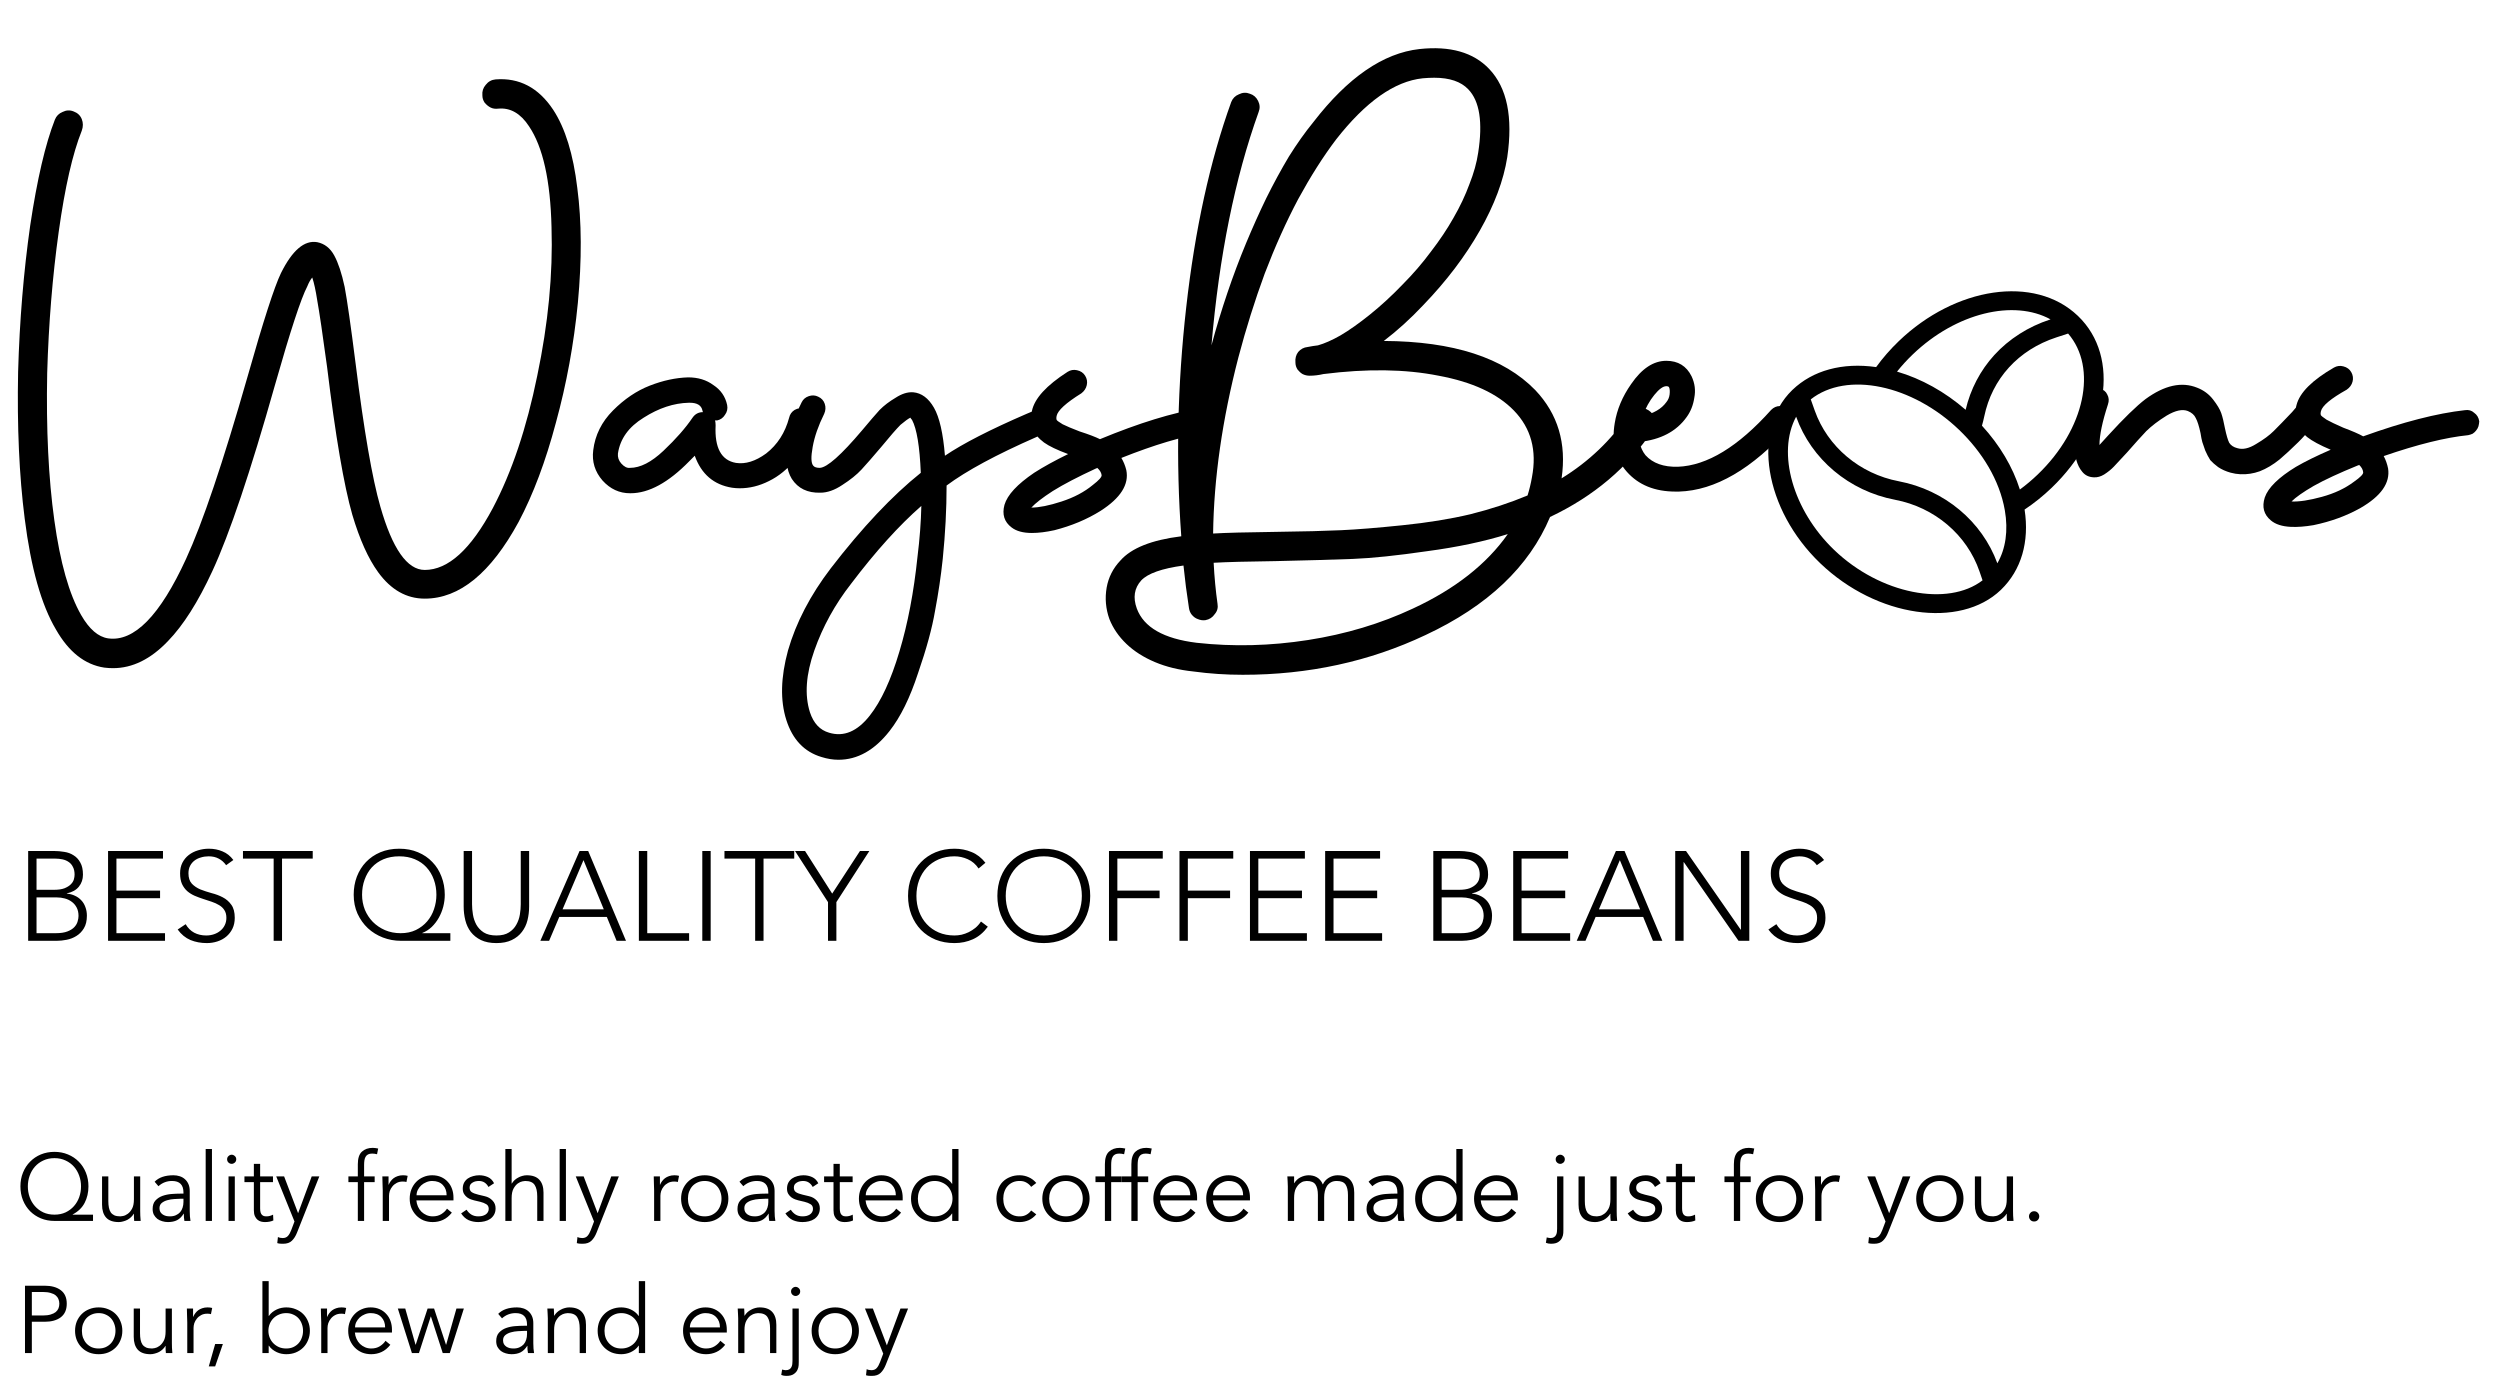 <svg width="473" height="263" viewBox="0 0 473 263" fill="none" xmlns="http://www.w3.org/2000/svg">
<path d="M5.328 161.008H10.224C10.864 161.008 11.512 161.064 12.168 161.176C12.824 161.272 13.408 161.488 13.92 161.824C14.448 162.144 14.872 162.6 15.192 163.192C15.528 163.768 15.696 164.536 15.696 165.496C15.696 166.36 15.44 167.112 14.928 167.752C14.416 168.392 13.656 168.816 12.648 169.024V169.072C13.208 169.12 13.72 169.256 14.184 169.48C14.648 169.688 15.048 169.976 15.384 170.344C15.72 170.696 15.976 171.12 16.152 171.616C16.344 172.112 16.44 172.656 16.44 173.248C16.44 174.224 16.248 175.024 15.864 175.648C15.496 176.256 15.024 176.736 14.448 177.088C13.888 177.44 13.272 177.68 12.6 177.808C11.944 177.936 11.328 178 10.752 178H5.328V161.008ZM6.912 168.352H10.2C11.016 168.352 11.68 168.256 12.192 168.064C12.704 167.856 13.104 167.608 13.392 167.32C13.68 167.032 13.872 166.728 13.968 166.408C14.064 166.072 14.112 165.768 14.112 165.496C14.112 164.904 14.008 164.416 13.8 164.032C13.608 163.632 13.344 163.32 13.008 163.096C12.672 162.856 12.28 162.688 11.832 162.592C11.384 162.496 10.912 162.448 10.416 162.448H6.912V168.352ZM6.912 176.56H10.536C11.464 176.56 12.208 176.448 12.768 176.224C13.344 176 13.784 175.72 14.088 175.384C14.392 175.048 14.592 174.696 14.688 174.328C14.8 173.944 14.856 173.6 14.856 173.296C14.856 172.672 14.736 172.136 14.496 171.688C14.256 171.24 13.944 170.88 13.56 170.608C13.176 170.32 12.736 170.112 12.24 169.984C11.76 169.856 11.272 169.792 10.776 169.792H6.912V176.56ZM20.445 161.008H30.837V162.448H22.029V168.496H30.285V169.936H22.029V176.56H31.221V178H20.445V161.008ZM35.128 174.856C35.544 175.576 36.08 176.112 36.736 176.464C37.408 176.816 38.168 176.992 39.016 176.992C39.544 176.992 40.04 176.912 40.504 176.752C40.968 176.592 41.368 176.368 41.704 176.08C42.056 175.792 42.328 175.448 42.52 175.048C42.728 174.632 42.832 174.168 42.832 173.656C42.832 173.064 42.704 172.576 42.448 172.192C42.208 171.808 41.88 171.496 41.464 171.256C41.048 171 40.576 170.784 40.048 170.608C39.536 170.432 39 170.256 38.44 170.08C37.896 169.904 37.36 169.704 36.832 169.48C36.32 169.256 35.856 168.968 35.44 168.616C35.024 168.248 34.688 167.792 34.432 167.248C34.192 166.704 34.072 166.032 34.072 165.232C34.072 164.48 34.216 163.816 34.504 163.24C34.808 162.648 35.208 162.16 35.704 161.776C36.216 161.376 36.8 161.08 37.456 160.888C38.112 160.68 38.8 160.576 39.52 160.576C40.448 160.576 41.304 160.744 42.088 161.08C42.888 161.4 43.576 161.944 44.152 162.712L42.784 163.696C42.384 163.136 41.912 162.72 41.368 162.448C40.84 162.16 40.208 162.016 39.472 162.016C38.96 162.016 38.472 162.088 38.008 162.232C37.544 162.36 37.136 162.56 36.784 162.832C36.448 163.088 36.176 163.416 35.968 163.816C35.76 164.216 35.656 164.688 35.656 165.232C35.656 166.08 35.872 166.736 36.304 167.2C36.736 167.648 37.272 168.008 37.912 168.28C38.568 168.536 39.272 168.768 40.024 168.976C40.792 169.168 41.496 169.432 42.136 169.768C42.792 170.104 43.336 170.576 43.768 171.184C44.2 171.776 44.416 172.6 44.416 173.656C44.416 174.424 44.272 175.104 43.984 175.696C43.696 176.288 43.304 176.792 42.808 177.208C42.328 177.608 41.768 177.912 41.128 178.12C40.488 178.328 39.824 178.432 39.136 178.432C38.016 178.432 36.984 178.24 36.04 177.856C35.096 177.456 34.288 176.792 33.616 175.864L35.128 174.856ZM51.776 162.448H45.968V161.008H59.168V162.448H53.36V178H51.776V162.448ZM85.207 178H75.847C74.663 178 73.527 177.792 72.439 177.376C71.367 176.96 70.423 176.376 69.607 175.624C68.791 174.856 68.135 173.936 67.639 172.864C67.159 171.792 66.919 170.6 66.919 169.288C66.919 168.056 67.119 166.912 67.519 165.856C67.935 164.784 68.511 163.864 69.247 163.096C69.999 162.312 70.903 161.696 71.959 161.248C73.031 160.8 74.223 160.576 75.535 160.576C76.847 160.576 78.031 160.8 79.087 161.248C80.159 161.696 81.063 162.312 81.799 163.096C82.551 163.864 83.127 164.784 83.527 165.856C83.943 166.912 84.151 168.056 84.151 169.288C84.151 170.04 84.055 170.792 83.863 171.544C83.671 172.28 83.391 172.976 83.023 173.632C82.655 174.288 82.207 174.872 81.679 175.384C81.151 175.88 80.559 176.256 79.903 176.512V176.56H85.207V178ZM68.503 169.288C68.503 170.28 68.679 171.224 69.031 172.12C69.399 173 69.903 173.768 70.543 174.424C71.199 175.08 71.967 175.6 72.847 175.984C73.743 176.368 74.727 176.56 75.799 176.56C76.887 176.56 77.847 176.36 78.679 175.96C79.527 175.544 80.239 175 80.815 174.328C81.391 173.656 81.823 172.888 82.111 172.024C82.415 171.144 82.567 170.232 82.567 169.288C82.567 168.264 82.407 167.312 82.087 166.432C81.767 165.536 81.303 164.76 80.695 164.104C80.103 163.448 79.367 162.936 78.487 162.568C77.623 162.2 76.639 162.016 75.535 162.016C74.431 162.016 73.439 162.2 72.559 162.568C71.695 162.936 70.959 163.448 70.351 164.104C69.759 164.76 69.303 165.536 68.983 166.432C68.663 167.312 68.503 168.264 68.503 169.288ZM100.111 171.496C100.111 172.408 100.007 173.28 99.799 174.112C99.591 174.944 99.239 175.68 98.743 176.32C98.263 176.96 97.623 177.472 96.823 177.856C96.039 178.24 95.071 178.432 93.919 178.432C92.767 178.432 91.791 178.24 90.991 177.856C90.207 177.472 89.567 176.96 89.071 176.32C88.591 175.68 88.247 174.944 88.039 174.112C87.831 173.28 87.727 172.408 87.727 171.496V161.008H89.311V171.088C89.311 171.696 89.367 172.344 89.479 173.032C89.591 173.72 89.807 174.36 90.127 174.952C90.463 175.544 90.927 176.032 91.519 176.416C92.127 176.8 92.927 176.992 93.919 176.992C94.911 176.992 95.703 176.8 96.295 176.416C96.903 176.032 97.367 175.544 97.687 174.952C98.023 174.36 98.247 173.72 98.359 173.032C98.471 172.344 98.527 171.696 98.527 171.088V161.008H100.111V171.496ZM109.653 161.008H111.285L118.437 178H116.661L114.813 173.488H105.813L103.893 178H102.237L109.653 161.008ZM110.397 162.736L106.437 172.048H114.237L110.397 162.736ZM120.875 161.008H122.459V176.56H130.379V178H120.875V161.008ZM132.875 161.008H134.459V178H132.875V161.008ZM142.877 162.448H137.069V161.008H150.269V162.448H144.461V178H142.877V162.448ZM156.659 170.68L150.418 161.008H152.315L157.451 169.072L162.707 161.008H164.483L158.243 170.68V178H156.659V170.68ZM186.898 175.336C186.082 176.44 185.138 177.232 184.066 177.712C182.994 178.192 181.834 178.432 180.586 178.432C179.29 178.432 178.098 178.216 177.01 177.784C175.938 177.336 175.018 176.72 174.25 175.936C173.482 175.136 172.882 174.192 172.45 173.104C172.018 172 171.802 170.8 171.802 169.504C171.802 168.208 172.018 167.016 172.45 165.928C172.882 164.84 173.482 163.904 174.25 163.12C175.018 162.32 175.938 161.696 177.01 161.248C178.098 160.8 179.29 160.576 180.586 160.576C181.738 160.576 182.81 160.784 183.802 161.2C184.81 161.6 185.69 162.28 186.442 163.24L185.146 164.32C184.618 163.52 183.938 162.936 183.106 162.568C182.29 162.2 181.45 162.016 180.586 162.016C179.482 162.016 178.482 162.208 177.586 162.592C176.706 162.976 175.954 163.504 175.33 164.176C174.706 164.848 174.226 165.64 173.89 166.552C173.554 167.464 173.386 168.448 173.386 169.504C173.386 170.56 173.554 171.544 173.89 172.456C174.226 173.368 174.706 174.16 175.33 174.832C175.954 175.504 176.706 176.032 177.586 176.416C178.482 176.8 179.482 176.992 180.586 176.992C181.018 176.992 181.466 176.944 181.93 176.848C182.394 176.736 182.842 176.576 183.274 176.368C183.722 176.144 184.146 175.872 184.546 175.552C184.946 175.216 185.298 174.816 185.602 174.352L186.898 175.336ZM188.701 169.504C188.701 168.208 188.917 167.016 189.349 165.928C189.781 164.84 190.381 163.904 191.149 163.12C191.917 162.32 192.837 161.696 193.909 161.248C194.997 160.8 196.189 160.576 197.485 160.576C198.781 160.576 199.965 160.8 201.037 161.248C202.125 161.696 203.053 162.32 203.821 163.12C204.589 163.904 205.189 164.84 205.621 165.928C206.053 167.016 206.269 168.208 206.269 169.504C206.269 170.8 206.053 172 205.621 173.104C205.189 174.192 204.589 175.136 203.821 175.936C203.053 176.72 202.125 177.336 201.037 177.784C199.965 178.216 198.781 178.432 197.485 178.432C196.189 178.432 194.997 178.216 193.909 177.784C192.837 177.336 191.917 176.72 191.149 175.936C190.381 175.136 189.781 174.192 189.349 173.104C188.917 172 188.701 170.8 188.701 169.504ZM190.285 169.504C190.285 170.56 190.453 171.544 190.789 172.456C191.125 173.368 191.605 174.16 192.229 174.832C192.853 175.504 193.605 176.032 194.485 176.416C195.381 176.8 196.381 176.992 197.485 176.992C198.589 176.992 199.581 176.8 200.461 176.416C201.357 176.032 202.117 175.504 202.741 174.832C203.365 174.16 203.845 173.368 204.181 172.456C204.517 171.544 204.685 170.56 204.685 169.504C204.685 168.448 204.517 167.464 204.181 166.552C203.845 165.64 203.365 164.848 202.741 164.176C202.117 163.504 201.357 162.976 200.461 162.592C199.581 162.208 198.589 162.016 197.485 162.016C196.381 162.016 195.381 162.208 194.485 162.592C193.605 162.976 192.853 163.504 192.229 164.176C191.605 164.848 191.125 165.64 190.789 166.552C190.453 167.464 190.285 168.448 190.285 169.504ZM209.82 161.008H219.996V162.448H211.404V168.496H219.396V169.936H211.404V178H209.82V161.008ZM223.156 161.008H233.332V162.448H224.74V168.496H232.732V169.936H224.74V178H223.156V161.008ZM236.492 161.008H246.884V162.448H238.076V168.496H246.332V169.936H238.076V176.56H247.268V178H236.492V161.008ZM250.719 161.008H261.111V162.448H252.303V168.496H260.559V169.936H252.303V176.56H261.495V178H250.719V161.008ZM271.18 161.008H276.076C276.716 161.008 277.364 161.064 278.02 161.176C278.676 161.272 279.26 161.488 279.772 161.824C280.3 162.144 280.724 162.6 281.044 163.192C281.38 163.768 281.548 164.536 281.548 165.496C281.548 166.36 281.292 167.112 280.78 167.752C280.268 168.392 279.508 168.816 278.5 169.024V169.072C279.06 169.12 279.572 169.256 280.036 169.48C280.5 169.688 280.9 169.976 281.236 170.344C281.572 170.696 281.828 171.12 282.004 171.616C282.196 172.112 282.292 172.656 282.292 173.248C282.292 174.224 282.1 175.024 281.716 175.648C281.348 176.256 280.876 176.736 280.3 177.088C279.74 177.44 279.124 177.68 278.452 177.808C277.796 177.936 277.18 178 276.604 178H271.18V161.008ZM272.764 168.352H276.052C276.868 168.352 277.532 168.256 278.044 168.064C278.556 167.856 278.956 167.608 279.244 167.32C279.532 167.032 279.724 166.728 279.82 166.408C279.916 166.072 279.964 165.768 279.964 165.496C279.964 164.904 279.86 164.416 279.652 164.032C279.46 163.632 279.196 163.32 278.86 163.096C278.524 162.856 278.132 162.688 277.684 162.592C277.236 162.496 276.764 162.448 276.268 162.448H272.764V168.352ZM272.764 176.56H276.388C277.316 176.56 278.06 176.448 278.62 176.224C279.196 176 279.636 175.72 279.94 175.384C280.244 175.048 280.444 174.696 280.54 174.328C280.652 173.944 280.708 173.6 280.708 173.296C280.708 172.672 280.588 172.136 280.348 171.688C280.108 171.24 279.796 170.88 279.412 170.608C279.028 170.32 278.588 170.112 278.092 169.984C277.612 169.856 277.124 169.792 276.628 169.792H272.764V176.56ZM286.297 161.008H296.689V162.448H287.881V168.496H296.137V169.936H287.881V176.56H297.073V178H286.297V161.008ZM305.731 161.008H307.363L314.515 178H312.739L310.891 173.488H301.891L299.971 178H298.315L305.731 161.008ZM306.475 162.736L302.515 172.048H310.315L306.475 162.736ZM316.953 161.008H318.993L329.337 175.888H329.385V161.008H330.969V178H328.929L318.585 163.12H318.537V178H316.953V161.008ZM336.089 174.856C336.505 175.576 337.041 176.112 337.697 176.464C338.369 176.816 339.129 176.992 339.977 176.992C340.505 176.992 341.001 176.912 341.465 176.752C341.929 176.592 342.329 176.368 342.665 176.08C343.017 175.792 343.289 175.448 343.481 175.048C343.689 174.632 343.793 174.168 343.793 173.656C343.793 173.064 343.665 172.576 343.409 172.192C343.169 171.808 342.841 171.496 342.425 171.256C342.009 171 341.537 170.784 341.009 170.608C340.497 170.432 339.961 170.256 339.401 170.08C338.857 169.904 338.321 169.704 337.793 169.48C337.281 169.256 336.817 168.968 336.401 168.616C335.985 168.248 335.649 167.792 335.393 167.248C335.153 166.704 335.033 166.032 335.033 165.232C335.033 164.48 335.177 163.816 335.465 163.24C335.769 162.648 336.169 162.16 336.665 161.776C337.177 161.376 337.761 161.08 338.417 160.888C339.073 160.68 339.761 160.576 340.481 160.576C341.409 160.576 342.265 160.744 343.049 161.08C343.849 161.4 344.537 161.944 345.113 162.712L343.745 163.696C343.345 163.136 342.873 162.72 342.329 162.448C341.801 162.16 341.169 162.016 340.433 162.016C339.921 162.016 339.433 162.088 338.969 162.232C338.505 162.36 338.097 162.56 337.745 162.832C337.409 163.088 337.137 163.416 336.929 163.816C336.721 164.216 336.617 164.688 336.617 165.232C336.617 166.08 336.833 166.736 337.265 167.2C337.697 167.648 338.233 168.008 338.873 168.28C339.529 168.536 340.233 168.768 340.985 168.976C341.753 169.168 342.457 169.432 343.097 169.768C343.753 170.104 344.297 170.576 344.729 171.184C345.161 171.776 345.377 172.6 345.377 173.656C345.377 174.424 345.233 175.104 344.945 175.696C344.657 176.288 344.265 176.792 343.769 177.208C343.289 177.608 342.729 177.912 342.089 178.12C341.449 178.328 340.785 178.432 340.097 178.432C338.977 178.432 337.945 178.24 337.001 177.856C336.057 177.456 335.249 176.792 334.577 175.864L336.089 174.856Z" fill="black"/>
<path d="M104.66 20.764C106.944 24.244 108.467 29.186 109.228 35.589C110.059 41.922 110.094 49.161 109.332 57.304C108.571 65.099 107.186 72.651 105.179 79.959C103.241 87.267 100.887 93.531 98.119 98.751C92.858 108.425 86.94 113.262 80.364 113.262C76.903 113.262 73.961 111.592 71.538 108.251C69.669 105.676 68.043 102.057 66.658 97.394C65.066 91.826 63.474 82.499 61.882 69.414C61.052 63.29 60.429 59.079 60.013 56.782C59.736 54.972 59.425 53.546 59.079 52.502C58.733 52.919 58.421 53.476 58.144 54.172C56.968 56.399 54.926 62.628 52.019 72.86C47.381 89.285 43.435 101.013 40.182 108.042C37.482 113.889 34.679 118.308 31.772 121.301C28.518 124.712 25.058 126.417 21.389 126.417C20.835 126.417 20.281 126.382 19.728 126.312C16.059 125.756 13.013 123.354 10.591 119.109C7.822 114.446 5.849 107.451 4.672 98.124C3.634 89.981 3.219 80.724 3.426 70.354C3.703 60.68 4.465 51.458 5.711 42.688C7.026 33.918 8.583 27.237 10.383 22.643C10.66 21.947 11.144 21.46 11.837 21.182C12.529 20.834 13.221 20.799 13.913 21.077C14.675 21.356 15.194 21.843 15.471 22.539C15.748 23.235 15.748 23.966 15.471 24.731C13.74 29.046 12.287 35.415 11.11 43.836C9.933 52.258 9.206 61.167 8.929 70.563C8.722 81.212 9.172 90.503 10.279 98.438C11.387 106.442 13.082 112.427 15.367 116.394C16.89 119.039 18.585 120.501 20.454 120.779C25.369 121.475 30.284 116.464 35.198 105.746C38.313 98.994 42.189 87.51 46.827 71.294C49.803 60.784 51.915 54.242 53.161 51.666C55.306 47.351 57.591 45.402 60.013 45.82C61.398 46.098 62.471 46.934 63.232 48.326C63.993 49.718 64.651 51.701 65.205 54.276C65.689 56.852 66.382 61.689 67.281 68.788C68.873 81.525 70.431 90.538 71.954 95.828C74.238 103.832 77.041 107.834 80.364 107.834C84.794 107.834 89.085 103.936 93.239 96.141C96.838 89.32 99.641 80.968 101.649 71.085C103.725 61.202 104.625 51.84 104.348 43.001C104.141 34.162 102.722 27.794 100.091 23.896C98.499 21.46 96.561 20.346 94.277 20.555C93.723 20.625 93.239 20.555 92.823 20.346C92.408 20.138 92.027 19.824 91.681 19.407C91.404 18.989 91.266 18.537 91.266 18.05C91.197 17.284 91.404 16.623 91.889 16.066C92.374 15.44 92.996 15.092 93.758 15.022C98.257 14.674 101.891 16.588 104.66 20.764ZM150.345 77.558C150.968 77.21 151.591 77.14 152.214 77.349C152.837 77.488 153.321 77.871 153.667 78.497C154.013 79.054 154.083 79.646 153.875 80.272C153.252 82.778 152.145 84.97 150.552 86.849C149.03 88.728 147.334 90.12 145.465 91.025C143.665 91.93 141.831 92.382 139.962 92.382C139.477 92.382 138.993 92.348 138.508 92.278C135.047 91.721 132.694 89.703 131.448 86.223C131.102 86.571 130.756 86.919 130.41 87.267C126.464 91.304 122.761 93.322 119.3 93.322C119.231 93.322 119.196 93.322 119.196 93.322C117.189 93.322 115.458 92.522 114.005 90.921C112.551 89.25 111.963 87.336 112.239 85.179C112.586 82.325 113.832 79.82 115.977 77.662C118.123 75.504 120.442 73.938 122.934 72.964C125.426 71.99 127.848 71.468 130.202 71.398C132.071 71.398 133.663 71.885 134.978 72.86C136.362 73.764 137.228 75.017 137.574 76.618C137.712 77.314 137.574 77.94 137.159 78.497C136.812 79.054 136.328 79.402 135.705 79.541C135.566 79.541 135.428 79.541 135.29 79.541C135.359 79.82 135.393 80.133 135.393 80.481C135.186 84.726 136.466 87.093 139.235 87.58C141.035 87.858 142.938 87.267 144.946 85.805C147.092 84.135 148.545 81.873 149.307 79.019C149.445 78.393 149.791 77.906 150.345 77.558ZM131.033 79.019C131.517 78.323 132.175 77.975 133.005 77.975C132.936 77.836 132.902 77.732 132.902 77.662C132.694 76.688 131.898 76.2 130.513 76.2C130.444 76.2 130.375 76.2 130.306 76.2C127.468 76.27 124.63 77.21 121.792 79.019C118.954 80.759 117.327 83.021 116.912 85.805C116.843 86.501 117.05 87.128 117.535 87.684C118.089 88.311 118.642 88.589 119.196 88.52C121.134 88.52 123.245 87.441 125.53 85.283C127.883 83.056 129.717 80.968 131.033 79.019ZM197.887 77.453C198.51 77.662 198.926 78.08 199.133 78.706C199.41 79.332 199.445 79.959 199.237 80.585C199.03 81.212 198.614 81.629 197.991 81.838C197.576 82.047 196.953 82.325 196.122 82.673C188.508 86.014 182.832 89.076 179.094 91.86C179.094 96.315 178.852 100.943 178.367 105.746C178.021 109.017 177.537 112.288 176.914 115.559C176.36 118.83 175.287 122.763 173.695 127.356C172.172 132.02 170.373 135.674 168.296 138.318C165.458 141.938 162.239 143.747 158.64 143.747C157.602 143.747 156.529 143.573 155.421 143.225C152.168 142.251 149.953 139.919 148.776 136.23C147.599 132.542 147.703 128.157 149.088 123.076C150.61 117.786 153.31 112.601 157.186 107.52C163.139 99.795 168.815 93.774 174.214 89.459C174.007 84.448 173.453 81.107 172.553 79.437C172.415 79.298 172.311 79.158 172.242 79.019C171.826 79.228 171.203 79.68 170.373 80.376C169.611 81.142 168.4 82.534 166.739 84.552C165.147 86.432 163.901 87.858 163.001 88.833C162.101 89.807 160.89 90.782 159.367 91.756C157.913 92.73 156.529 93.218 155.214 93.218C152.791 93.287 150.991 92.417 149.814 90.608C148.776 88.937 148.534 86.606 149.088 83.613C149.503 81.246 150.368 78.741 151.683 76.096C151.96 75.539 152.41 75.156 153.033 74.948C153.656 74.739 154.244 74.774 154.798 75.052C155.421 75.33 155.837 75.783 156.044 76.409C156.252 77.036 156.217 77.662 155.94 78.288C154.833 80.516 154.106 82.604 153.76 84.552C153.414 86.432 153.448 87.615 153.864 88.102C154.071 88.38 154.487 88.52 155.11 88.52C156.494 88.45 159.159 86.084 163.105 81.42C164.558 79.68 165.666 78.393 166.427 77.558C167.258 76.722 168.261 75.957 169.438 75.261C170.615 74.495 171.722 74.147 172.761 74.217C174.353 74.356 175.668 75.33 176.706 77.14C177.745 78.95 178.437 81.977 178.783 86.223C182.175 83.926 187.331 81.281 194.253 78.288C195.153 77.94 195.742 77.662 196.018 77.453C196.641 77.244 197.264 77.244 197.887 77.453ZM173.591 105.328C174.007 101.987 174.249 98.786 174.318 95.723C170.096 99.412 165.666 104.319 161.028 110.444C157.982 114.341 155.663 118.552 154.071 123.076C152.479 127.6 152.202 131.498 153.241 134.769C153.933 136.857 155.144 138.144 156.875 138.632C159.644 139.467 162.205 138.388 164.558 135.395C166.704 132.681 168.573 128.644 170.165 123.285C171.757 117.995 172.899 112.01 173.591 105.328ZM229.916 79.228C229.916 79.506 229.882 79.82 229.812 80.168C229.743 80.446 229.605 80.724 229.397 81.003C229.259 81.212 229.051 81.42 228.774 81.629C228.497 81.768 228.22 81.873 227.943 81.942C223.721 82.569 218.46 84.135 212.161 86.64C212.577 87.336 212.888 88.102 213.096 88.937C213.65 91.652 212.023 94.227 208.216 96.663C205.655 98.264 202.747 99.482 199.494 100.317C197.902 100.665 196.483 100.839 195.237 100.839C193.576 100.839 192.295 100.491 191.395 99.795C190.011 98.751 189.561 97.324 190.046 95.514C190.599 93.635 192.468 91.617 195.652 89.459C197.383 88.346 199.529 87.162 202.09 85.91C200.013 85.144 198.49 84.413 197.521 83.717C195.445 82.186 194.683 80.202 195.237 77.766C195.722 75.4 197.971 72.929 201.986 70.354C202.54 70.006 203.128 69.902 203.751 70.041C204.443 70.18 204.962 70.528 205.309 71.085C205.655 71.642 205.758 72.233 205.62 72.86C205.482 73.486 205.136 74.008 204.582 74.426C201.675 76.235 200.117 77.662 199.909 78.706C199.84 78.984 199.84 79.228 199.909 79.437C199.979 79.576 200.359 79.854 201.052 80.272C201.744 80.62 202.817 81.072 204.27 81.629C206.001 82.186 207.281 82.673 208.112 83.091C215.518 80.028 221.852 78.08 227.113 77.244C227.805 77.105 228.393 77.244 228.878 77.662C229.432 78.01 229.778 78.532 229.916 79.228ZM206.762 91.756C207.939 90.851 208.493 90.225 208.423 89.877C208.354 89.39 208.077 88.937 207.593 88.52C207.524 88.589 207.454 88.624 207.385 88.624C203.924 90.225 201.19 91.652 199.183 92.904C197.245 94.157 195.895 95.201 195.133 96.036C196.587 96.036 198.49 95.654 200.844 94.888C203.197 94.122 205.17 93.078 206.762 91.756Z" fill="black"/>
<path d="M309.884 77.244C310.646 77.105 311.338 77.244 311.961 77.662C312.584 78.08 312.964 78.671 313.103 79.437C313.241 80.133 313.103 80.794 312.688 81.42C307.981 88.45 301.509 93.914 293.272 97.811C289.326 107.207 281.47 114.654 269.702 120.153C259.112 125.164 247.587 127.67 235.127 127.67C231.943 127.67 228.828 127.461 225.783 127.043C223.083 126.765 220.66 126.173 218.514 125.268C216.369 124.364 214.569 123.215 213.115 121.823C211.662 120.431 210.589 118.865 209.897 117.125C209.204 115.176 209.031 113.193 209.378 111.174C209.724 109.226 210.589 107.52 211.973 106.059C214.05 103.692 217.891 102.161 223.498 101.465C222.46 87.267 222.771 72.825 224.433 58.139C226.094 43.384 228.932 30.438 232.947 19.302C233.224 18.606 233.708 18.119 234.4 17.841C235.093 17.493 235.785 17.458 236.477 17.736C237.169 17.945 237.688 18.398 238.034 19.094C238.38 19.79 238.415 20.486 238.138 21.182C233.639 33.71 230.662 48.43 229.209 65.343C230.109 62.002 231.112 58.696 232.22 55.425C233.327 52.154 234.504 49.022 235.75 46.029C236.996 43.036 238.277 40.182 239.592 37.468C240.976 34.684 242.395 32.074 243.849 29.638C245.372 27.202 246.929 25.01 248.521 23.061C255.028 14.639 261.707 10.046 268.56 9.28C274.375 8.654 278.77 9.906 281.746 13.038C285.138 16.588 286.28 22.156 285.173 29.742C284.481 34.127 282.75 38.756 279.981 43.628C277.213 48.5 273.648 53.198 269.287 57.722C266.864 60.297 264.372 62.559 261.811 64.508C274.963 64.577 284.515 67.674 290.468 73.799C294.76 78.323 296.421 83.891 295.452 90.503C300.643 87.302 304.866 83.265 308.119 78.393C308.604 77.766 309.192 77.384 309.884 77.244ZM267.314 115.142C275.274 111.453 281.262 106.755 285.277 101.048C280.847 102.44 275.759 103.518 270.014 104.284C264.269 105.119 259.596 105.606 255.997 105.746C252.397 105.885 247.517 106.024 241.357 106.163C235.958 106.233 232.047 106.337 229.624 106.476C229.763 109.191 230.005 111.766 230.351 114.202C230.489 114.968 230.316 115.629 229.832 116.186C229.417 116.812 228.828 117.195 228.067 117.334C227.582 117.404 227.098 117.334 226.613 117.125C226.198 116.986 225.817 116.708 225.471 116.29C225.194 115.942 225.021 115.524 224.952 115.037C224.537 112.392 224.19 109.713 223.914 106.998C219.83 107.555 217.165 108.495 215.919 109.817C214.604 111.279 214.327 113.054 215.088 115.142C216.403 118.691 220.176 120.849 226.405 121.614C233.327 122.38 240.353 122.206 247.483 121.092C254.612 119.979 261.223 117.995 267.314 115.142ZM289.845 90.294C290.814 85.214 289.672 81.003 286.419 77.662C283.304 74.46 278.562 72.268 272.194 71.085C265.895 69.832 258.627 69.728 250.39 70.772C249.49 70.98 248.625 71.085 247.794 71.085C247.31 71.085 246.86 70.98 246.445 70.772C246.098 70.563 245.787 70.284 245.51 69.936C245.233 69.519 245.095 69.066 245.095 68.579C245.026 67.814 245.199 67.152 245.614 66.596C246.098 66.039 246.687 65.726 247.379 65.656C248.071 65.517 248.729 65.412 249.352 65.343C250.598 64.995 252.017 64.368 253.609 63.464C255.27 62.489 257.139 61.167 259.216 59.496C261.292 57.826 263.334 55.947 265.341 53.859C267.349 51.84 269.149 49.752 270.741 47.595C272.402 45.437 273.821 43.314 274.998 41.226C276.244 39.069 277.247 36.946 278.009 34.858C278.839 32.77 279.393 30.786 279.67 28.907C280.57 23.13 279.947 19.128 277.801 16.901C276.417 15.44 274.271 14.709 271.364 14.709C270.671 14.709 269.945 14.744 269.183 14.813C263.853 15.37 258.385 19.233 252.778 26.402C250.355 29.603 247.967 33.362 245.614 37.677C243.33 41.992 241.218 46.69 239.28 51.771C237.411 56.852 235.75 62.141 234.297 67.64C231.251 79.402 229.659 90.503 229.52 100.943C231.874 100.804 235.819 100.7 241.357 100.63C246.618 100.56 250.736 100.456 253.713 100.317C256.758 100.178 260.635 99.864 265.341 99.377C270.118 98.89 274.409 98.194 278.216 97.289C282.093 96.315 285.692 95.132 289.015 93.74C289.361 92.626 289.638 91.478 289.845 90.294ZM336.759 76.827C337.451 76.757 338.039 76.966 338.524 77.453C339.008 77.871 339.251 78.428 339.251 79.124C339.32 79.75 339.112 80.307 338.628 80.794C331.498 88.728 324.507 92.8 317.654 93.009C317.446 93.009 317.239 93.009 317.031 93.009C313.086 93.009 310.005 91.756 307.79 89.25C305.645 86.814 304.883 83.752 305.506 80.063C305.921 77.488 306.96 75.017 308.621 72.651C310.628 69.728 312.843 68.266 315.266 68.266C317.481 68.266 319.073 69.24 320.042 71.189C320.665 72.512 320.838 73.869 320.561 75.261C320.354 76.653 319.869 77.871 319.108 78.915C317.17 81.629 314.193 83.195 310.178 83.613C310.386 84.587 310.767 85.422 311.321 86.118C312.705 87.65 314.747 88.38 317.446 88.311C322.984 88.102 328.868 84.518 335.097 77.558C335.582 77.07 336.136 76.827 336.759 76.827ZM315.266 73.068C314.643 73.068 313.882 73.625 312.982 74.739C312.082 75.852 311.355 77.175 310.801 78.706C312.878 78.219 314.366 77.349 315.266 76.096C315.612 75.678 315.82 75.191 315.889 74.634C315.958 74.008 315.924 73.556 315.785 73.277C315.716 73.138 315.543 73.068 315.266 73.068Z" fill="black"/>
<path d="M436.256 76.09C436.951 76.053 437.531 76.289 437.992 76.798C438.457 77.238 438.708 77.807 438.742 78.506C438.783 79.135 438.586 79.683 438.148 80.15C437.932 80.349 437.603 80.682 437.167 81.149C435.996 82.488 435.013 83.522 434.217 84.251C433.49 84.984 432.512 85.879 431.287 86.936C430.061 87.924 428.815 88.667 427.546 89.165C426.346 89.597 425.126 89.783 423.88 89.725C423.257 89.696 422.64 89.597 422.023 89.429C421.134 89.179 420.353 88.829 419.681 88.379C419.078 87.933 418.579 87.492 418.184 87.055C417.861 86.552 417.541 85.945 417.229 85.234C416.984 84.525 416.8 83.994 416.678 83.64C416.56 83.217 416.448 82.654 416.341 81.952C416.055 80.615 415.753 79.66 415.432 79.088C415.182 78.519 414.683 78.077 413.936 77.764C412.915 77.368 411.585 77.654 409.947 78.622C408.378 79.594 407.083 80.579 406.068 81.576C405.122 82.577 403.916 83.914 402.451 85.588C401.286 86.857 400.446 87.758 399.936 88.292C399.425 88.826 398.814 89.319 398.102 89.774C397.458 90.162 396.827 90.341 396.204 90.312C396.135 90.309 396.1 90.307 396.1 90.307C395.203 90.265 394.491 89.919 393.966 89.267C391.93 86.872 392.045 82.105 394.318 74.965C394.554 74.349 394.955 73.915 395.52 73.663C396.088 73.341 396.68 73.299 397.294 73.537C397.978 73.708 398.445 74.078 398.696 74.647C399.016 75.22 399.056 75.849 398.817 76.534C397.767 79.76 397.233 82.313 397.216 84.193C397.58 83.792 398.128 83.191 398.857 82.389C401.851 79.115 404.21 76.821 405.932 75.508C409.517 72.889 412.773 72.17 415.698 73.352C416.924 73.827 417.93 74.571 418.715 75.583C419.499 76.595 420.012 77.456 420.258 78.164C420.503 78.872 420.736 79.824 420.958 81.019C421.241 82.356 421.512 83.274 421.766 83.773C422.089 84.276 422.594 84.614 423.277 84.785C424.301 85.112 425.492 84.853 426.848 84.011C428.273 83.172 429.383 82.353 430.182 81.554C431.056 80.689 432.218 79.49 433.675 77.955C434.116 77.418 434.445 77.051 434.661 76.852C435.099 76.385 435.63 76.13 436.256 76.09ZM469.075 79.715C469.06 79.993 469.011 80.305 468.928 80.649C468.844 80.924 468.694 81.195 468.475 81.464C468.325 81.666 468.109 81.865 467.823 82.06C467.54 82.186 467.258 82.278 466.978 82.334C462.732 82.763 457.405 84.081 450.997 86.29C451.378 87.005 451.654 87.784 451.825 88.628C452.252 91.365 450.507 93.862 446.593 96.117C443.96 97.597 441 98.678 437.71 99.36C436.103 99.633 434.678 99.741 433.435 99.683C431.774 99.605 430.511 99.197 429.646 98.46C428.31 97.353 427.927 95.906 428.495 94.121C429.135 92.27 431.093 90.341 434.376 88.335C436.155 87.303 438.353 86.221 440.969 85.09C438.93 84.228 437.444 83.427 436.507 82.686C434.502 81.06 433.833 79.043 434.5 76.635C435.094 74.294 437.456 71.931 441.583 69.546C442.154 69.224 442.745 69.147 443.363 69.316C444.046 69.487 444.551 69.859 444.868 70.431C445.188 71.004 445.266 71.599 445.099 72.219C444.932 72.838 444.562 73.343 443.988 73.734C441 75.406 439.38 76.759 439.123 77.792C439.042 78.067 439.031 78.31 439.091 78.522C439.152 78.664 439.521 78.96 440.193 79.409C440.868 79.789 441.918 80.291 443.345 80.916C445.047 81.553 446.304 82.099 447.115 82.555C454.654 79.842 461.071 78.191 466.366 77.603C467.064 77.496 467.644 77.662 468.109 78.102C468.648 78.476 468.968 79.013 469.075 79.715ZM445.367 91.148C446.584 90.299 447.167 89.699 447.112 89.348C447.066 88.858 446.809 88.394 446.345 87.954C446.273 88.02 446.203 88.052 446.134 88.048C442.601 89.486 439.806 90.783 437.741 91.941C435.748 93.102 434.352 94.082 433.554 94.88C435.004 94.948 436.922 94.655 439.31 94C441.696 93.345 443.714 92.395 445.367 91.148Z" fill="black"/>
<path d="M393.155 59.781C393.138 59.765 393.121 59.75 393.106 59.735C393.103 59.733 393.103 59.732 393.101 59.73C384.915 51.947 369.932 54.294 359.255 64.541C357.663 66.07 356.224 67.719 354.966 69.452C348.592 68.545 342.983 70.069 339.129 73.767C339.115 73.781 339.101 73.796 339.083 73.811C339.08 73.814 339.078 73.817 339.075 73.82C331.354 81.314 333.802 96.408 344.387 106.565C355.102 116.849 370.849 119.011 378.559 111.611C378.567 111.602 378.576 111.592 378.585 111.583C378.59 111.578 378.596 111.573 378.602 111.568C382.423 107.872 383.995 102.505 383.052 96.411C384.861 95.202 386.577 93.823 388.172 92.293C398.903 81.992 401.303 67.602 393.155 59.781ZM361.885 67.064C370.151 59.129 381.033 56.618 387.961 60.425L387.877 60.453C383.75 61.801 380.099 64.129 377.316 67.184C374.668 70.09 372.805 73.657 371.899 77.533C367.98 74.129 363.503 71.642 358.915 70.308C359.82 69.177 360.813 68.091 361.885 67.064ZM347.015 104.042C339.222 96.562 336.133 85.679 339.83 78.839C342.689 86.883 349.856 92.906 358.543 94.558C366.024 95.981 372.15 101.185 374.53 108.139L375.098 109.8C368.533 114.857 355.765 112.441 347.015 104.042ZM377.898 106.574C374.991 98.626 367.896 92.7 359.264 91.058C351.875 89.652 345.775 84.527 343.349 77.682L342.596 75.561C349.42 70.175 361.787 72.808 370.671 81.335C374.974 85.463 378.319 90.817 379.314 96.55C379.981 100.386 379.479 103.841 377.898 106.574ZM382.161 92.619C380.817 88.364 378.351 84.207 374.985 80.538C375.15 79.97 375.294 79.397 375.412 78.821C376.895 71.648 381.873 66.183 389.074 63.83L391.286 63.108C396.882 69.59 394.496 81.174 385.541 89.77C384.471 90.798 383.341 91.751 382.161 92.619Z" fill="black"/>
<path d="M17.598 231H10.308C9.384 231 8.526 230.838 7.734 230.514C6.954 230.19 6.276 229.74 5.7 229.164C5.124 228.576 4.674 227.886 4.35 227.094C4.026 226.29 3.864 225.414 3.864 224.466C3.864 223.518 4.026 222.648 4.35 221.856C4.674 221.052 5.124 220.362 5.7 219.786C6.276 219.198 6.954 218.742 7.734 218.418C8.526 218.094 9.384 217.932 10.308 217.932C11.22 217.932 12.066 218.094 12.846 218.418C13.638 218.742 14.322 219.198 14.898 219.786C15.474 220.362 15.924 221.052 16.248 221.856C16.572 222.648 16.734 223.518 16.734 224.466C16.734 225.618 16.494 226.656 16.014 227.58C15.546 228.492 14.79 229.224 13.746 229.776V229.812H17.598V231ZM5.268 224.466C5.268 225.174 5.382 225.852 5.61 226.5C5.838 227.136 6.168 227.7 6.6 228.192C7.032 228.684 7.56 229.08 8.184 229.38C8.808 229.668 9.516 229.812 10.308 229.812C11.088 229.812 11.79 229.668 12.414 229.38C13.038 229.08 13.566 228.684 13.998 228.192C14.43 227.7 14.76 227.136 14.988 226.5C15.216 225.852 15.33 225.174 15.33 224.466C15.33 223.758 15.216 223.086 14.988 222.45C14.76 221.802 14.43 221.232 13.998 220.74C13.566 220.248 13.038 219.858 12.414 219.57C11.79 219.27 11.088 219.12 10.308 219.12C9.516 219.12 8.808 219.27 8.184 219.57C7.56 219.858 7.032 220.248 6.6 220.74C6.168 221.232 5.838 221.802 5.61 222.45C5.382 223.086 5.268 223.758 5.268 224.466ZM25.392 231C25.368 230.772 25.35 230.55 25.338 230.334C25.338 230.106 25.338 229.878 25.338 229.65H25.302C25.17 229.878 25.002 230.088 24.798 230.28C24.594 230.472 24.366 230.64 24.114 230.784C23.862 230.916 23.592 231.018 23.304 231.09C23.028 231.174 22.752 231.216 22.476 231.216C21.396 231.216 20.598 230.934 20.082 230.37C19.566 229.794 19.308 228.978 19.308 227.922V222.576H20.496V227.238C20.496 227.706 20.532 228.12 20.604 228.48C20.676 228.84 20.796 229.146 20.964 229.398C21.144 229.638 21.378 229.824 21.666 229.956C21.966 230.076 22.338 230.136 22.782 230.136C22.842 230.136 23.01 230.112 23.286 230.064C23.562 230.016 23.85 229.884 24.15 229.668C24.462 229.452 24.738 229.128 24.978 228.696C25.218 228.264 25.338 227.664 25.338 226.896V222.576H26.526V229.146C26.526 229.374 26.532 229.662 26.544 230.01C26.568 230.358 26.592 230.688 26.616 231H25.392ZM34.098 226.806C33.798 226.806 33.42 226.824 32.964 226.86C32.52 226.884 32.088 226.956 31.668 227.076C31.26 227.184 30.906 227.358 30.606 227.598C30.318 227.838 30.174 228.168 30.174 228.588C30.174 228.864 30.228 229.104 30.336 229.308C30.456 229.5 30.612 229.662 30.804 229.794C30.996 229.914 31.206 230.004 31.434 230.064C31.674 230.112 31.914 230.136 32.154 230.136C32.586 230.136 32.958 230.064 33.27 229.92C33.594 229.776 33.864 229.584 34.08 229.344C34.296 229.092 34.452 228.804 34.548 228.48C34.656 228.144 34.71 227.79 34.71 227.418V226.806H34.098ZM34.71 225.834V225.618C34.71 224.166 33.99 223.44 32.55 223.44C31.566 223.44 30.708 223.77 29.976 224.43L29.256 223.584C30.048 222.768 31.236 222.36 32.82 222.36C33.228 222.36 33.618 222.42 33.99 222.54C34.374 222.66 34.704 222.846 34.98 223.098C35.256 223.338 35.478 223.644 35.646 224.016C35.814 224.388 35.898 224.832 35.898 225.348V229.11C35.898 229.434 35.91 229.776 35.934 230.136C35.97 230.484 36.006 230.772 36.042 231H34.89C34.854 230.796 34.824 230.574 34.8 230.334C34.788 230.094 34.782 229.86 34.782 229.632H34.746C34.398 230.196 33.984 230.604 33.504 230.856C33.036 231.096 32.46 231.216 31.776 231.216C31.404 231.216 31.044 231.162 30.696 231.054C30.348 230.958 30.036 230.808 29.76 230.604C29.496 230.388 29.28 230.13 29.112 229.83C28.956 229.518 28.878 229.158 28.878 228.75C28.878 228.066 29.052 227.532 29.4 227.148C29.76 226.752 30.204 226.458 30.732 226.266C31.272 226.074 31.842 225.954 32.442 225.906C33.054 225.858 33.612 225.834 34.116 225.834H34.71ZM40.102 231H38.914V217.392H40.102V231ZM44.696 219.336C44.696 219.588 44.606 219.798 44.426 219.966C44.246 220.122 44.048 220.2 43.832 220.2C43.616 220.2 43.418 220.122 43.238 219.966C43.058 219.798 42.968 219.588 42.968 219.336C42.968 219.084 43.058 218.88 43.238 218.724C43.418 218.556 43.616 218.472 43.832 218.472C44.048 218.472 44.246 218.556 44.426 218.724C44.606 218.88 44.696 219.084 44.696 219.336ZM44.426 231H43.238V222.576H44.426V231ZM51.648 223.656H49.218V228.624C49.218 228.936 49.248 229.194 49.308 229.398C49.368 229.59 49.452 229.74 49.56 229.848C49.668 229.956 49.794 230.034 49.938 230.082C50.094 230.118 50.262 230.136 50.442 230.136C50.646 230.136 50.856 230.106 51.072 230.046C51.288 229.986 51.486 229.908 51.666 229.812L51.72 230.91C51.276 231.114 50.742 231.216 50.118 231.216C49.89 231.216 49.65 231.186 49.398 231.126C49.158 231.066 48.936 230.952 48.732 230.784C48.528 230.616 48.36 230.388 48.228 230.1C48.096 229.812 48.03 229.434 48.03 228.966V223.656H46.248V222.576H48.03V220.2H49.218V222.576H51.648V223.656ZM56.401 229.542L58.975 222.576H60.415L56.203 233.196C55.951 233.844 55.627 234.36 55.231 234.744C54.847 235.128 54.289 235.32 53.557 235.32C53.377 235.32 53.191 235.314 52.999 235.302C52.819 235.29 52.639 235.254 52.459 235.194L52.585 234.042C52.837 234.174 53.137 234.24 53.485 234.24C53.905 234.24 54.235 234.108 54.475 233.844C54.715 233.58 54.925 233.208 55.105 232.728L55.717 231.108L52.261 222.576H53.755L56.401 229.542ZM70.886 223.656H68.888V231H67.7V223.656H65.918V222.576H67.7V220.272C67.7 219.156 67.958 218.364 68.474 217.896C68.99 217.416 69.674 217.176 70.526 217.176C70.694 217.176 70.862 217.188 71.03 217.212C71.21 217.236 71.384 217.266 71.552 217.302L71.336 218.382C71.192 218.346 71.042 218.316 70.886 218.292C70.73 218.268 70.574 218.256 70.418 218.256C70.094 218.256 69.83 218.31 69.626 218.418C69.422 218.526 69.266 218.682 69.158 218.886C69.05 219.078 68.978 219.306 68.942 219.57C68.906 219.834 68.888 220.116 68.888 220.416V222.576H70.886V223.656ZM72.414 225.204C72.414 224.832 72.402 224.454 72.378 224.07C72.366 223.686 72.354 223.188 72.342 222.576H73.512V224.142H73.548C73.632 223.914 73.752 223.698 73.908 223.494C74.064 223.278 74.25 223.086 74.466 222.918C74.694 222.75 74.952 222.618 75.24 222.522C75.54 222.414 75.876 222.36 76.248 222.36C76.584 222.36 76.878 222.396 77.13 222.468L76.896 223.638C76.74 223.578 76.512 223.548 76.212 223.548C75.756 223.548 75.366 223.638 75.042 223.818C74.718 223.986 74.448 224.208 74.232 224.484C74.016 224.748 73.854 225.036 73.746 225.348C73.65 225.66 73.602 225.96 73.602 226.248V231H72.414V225.204ZM84.5 226.14C84.5 225.336 84.26 224.688 83.78 224.196C83.3 223.692 82.628 223.44 81.764 223.44C81.38 223.44 81.008 223.518 80.648 223.674C80.288 223.818 79.97 224.016 79.694 224.268C79.43 224.52 79.214 224.808 79.046 225.132C78.89 225.456 78.812 225.792 78.812 226.14H84.5ZM78.776 227.112C78.812 227.532 78.914 227.928 79.082 228.3C79.25 228.672 79.472 228.996 79.748 229.272C80.024 229.536 80.342 229.746 80.702 229.902C81.062 230.058 81.452 230.136 81.872 230.136C82.508 230.136 83.054 229.992 83.51 229.704C83.978 229.404 84.332 229.062 84.572 228.678L85.49 229.434C84.986 230.07 84.428 230.526 83.816 230.802C83.216 231.078 82.568 231.216 81.872 231.216C81.248 231.216 80.666 231.108 80.126 230.892C79.598 230.664 79.142 230.352 78.758 229.956C78.374 229.56 78.068 229.092 77.84 228.552C77.624 228.012 77.516 227.424 77.516 226.788C77.516 226.152 77.624 225.564 77.84 225.024C78.056 224.484 78.356 224.016 78.74 223.62C79.124 223.224 79.574 222.918 80.09 222.702C80.606 222.474 81.164 222.36 81.764 222.36C82.4 222.36 82.97 222.474 83.474 222.702C83.978 222.93 84.398 223.236 84.734 223.62C85.082 223.992 85.346 224.436 85.526 224.952C85.706 225.456 85.796 225.996 85.796 226.572V227.112H78.776ZM92.414 224.574C92.234 224.226 91.994 223.95 91.694 223.746C91.394 223.542 91.028 223.44 90.596 223.44C90.392 223.44 90.182 223.464 89.966 223.512C89.762 223.56 89.576 223.638 89.408 223.746C89.24 223.842 89.102 223.968 88.994 224.124C88.898 224.28 88.85 224.472 88.85 224.7C88.85 225.096 88.988 225.384 89.264 225.564C89.54 225.744 89.954 225.9 90.506 226.032L91.712 226.32C92.3 226.452 92.786 226.722 93.17 227.13C93.566 227.526 93.764 228.024 93.764 228.624C93.764 229.08 93.668 229.476 93.476 229.812C93.296 230.136 93.05 230.406 92.738 230.622C92.438 230.826 92.09 230.976 91.694 231.072C91.298 231.168 90.896 231.216 90.488 231.216C89.84 231.216 89.234 231.096 88.67 230.856C88.118 230.604 87.644 230.178 87.248 229.578L88.274 228.876C88.514 229.26 88.814 229.566 89.174 229.794C89.546 230.022 89.984 230.136 90.488 230.136C90.728 230.136 90.968 230.112 91.208 230.064C91.448 230.004 91.658 229.92 91.838 229.812C92.03 229.692 92.18 229.542 92.288 229.362C92.408 229.182 92.468 228.972 92.468 228.732C92.468 228.312 92.312 228.012 92 227.832C91.688 227.64 91.31 227.49 90.866 227.382L89.714 227.112C89.57 227.076 89.372 227.016 89.12 226.932C88.88 226.848 88.64 226.722 88.4 226.554C88.172 226.386 87.974 226.17 87.806 225.906C87.638 225.63 87.554 225.294 87.554 224.898C87.554 224.466 87.638 224.088 87.806 223.764C87.986 223.44 88.22 223.176 88.508 222.972C88.808 222.768 89.144 222.618 89.516 222.522C89.888 222.414 90.272 222.36 90.668 222.36C91.256 222.36 91.802 222.474 92.306 222.702C92.81 222.93 93.2 223.32 93.476 223.872L92.414 224.574ZM95.614 217.392H96.802V223.926H96.838C96.97 223.698 97.138 223.488 97.342 223.296C97.546 223.104 97.774 222.942 98.026 222.81C98.278 222.666 98.542 222.558 98.818 222.486C99.106 222.402 99.388 222.36 99.664 222.36C100.744 222.36 101.542 222.648 102.058 223.224C102.574 223.788 102.832 224.598 102.832 225.654V231H101.644V226.338C101.644 225.402 101.482 224.688 101.158 224.196C100.834 223.692 100.234 223.44 99.358 223.44C99.298 223.44 99.13 223.464 98.854 223.512C98.578 223.56 98.284 223.692 97.972 223.908C97.672 224.124 97.402 224.448 97.162 224.88C96.922 225.312 96.802 225.912 96.802 226.68V231H95.614V217.392ZM107.074 231H105.886V217.392H107.074V231ZM113.073 229.542L115.647 222.576H117.087L112.875 233.196C112.623 233.844 112.299 234.36 111.903 234.744C111.519 235.128 110.961 235.32 110.229 235.32C110.049 235.32 109.863 235.314 109.671 235.302C109.491 235.29 109.311 235.254 109.131 235.194L109.257 234.042C109.509 234.174 109.809 234.24 110.157 234.24C110.577 234.24 110.907 234.108 111.147 233.844C111.387 233.58 111.597 233.208 111.777 232.728L112.389 231.108L108.933 222.576H110.427L113.073 229.542ZM123.76 225.204C123.76 224.832 123.748 224.454 123.724 224.07C123.712 223.686 123.7 223.188 123.688 222.576H124.858V224.142H124.894C124.978 223.914 125.098 223.698 125.254 223.494C125.41 223.278 125.596 223.086 125.812 222.918C126.04 222.75 126.298 222.618 126.586 222.522C126.886 222.414 127.222 222.36 127.594 222.36C127.93 222.36 128.224 222.396 128.476 222.468L128.242 223.638C128.086 223.578 127.858 223.548 127.558 223.548C127.102 223.548 126.712 223.638 126.388 223.818C126.064 223.986 125.794 224.208 125.578 224.484C125.362 224.748 125.2 225.036 125.092 225.348C124.996 225.66 124.948 225.96 124.948 226.248V231H123.76V225.204ZM136.512 226.788C136.512 226.32 136.434 225.882 136.278 225.474C136.134 225.066 135.924 224.712 135.648 224.412C135.372 224.112 135.036 223.878 134.64 223.71C134.256 223.53 133.818 223.44 133.326 223.44C132.834 223.44 132.39 223.53 131.994 223.71C131.61 223.878 131.28 224.112 131.004 224.412C130.74 224.712 130.53 225.066 130.374 225.474C130.23 225.882 130.158 226.32 130.158 226.788C130.158 227.256 130.23 227.694 130.374 228.102C130.53 228.51 130.74 228.864 131.004 229.164C131.28 229.464 131.61 229.704 131.994 229.884C132.39 230.052 132.834 230.136 133.326 230.136C133.818 230.136 134.256 230.052 134.64 229.884C135.036 229.704 135.372 229.464 135.648 229.164C135.924 228.864 136.134 228.51 136.278 228.102C136.434 227.694 136.512 227.256 136.512 226.788ZM137.808 226.788C137.808 227.424 137.694 228.012 137.466 228.552C137.25 229.092 136.944 229.56 136.548 229.956C136.152 230.352 135.678 230.664 135.126 230.892C134.586 231.108 133.986 231.216 133.326 231.216C132.678 231.216 132.078 231.108 131.526 230.892C130.986 230.664 130.518 230.352 130.122 229.956C129.726 229.56 129.414 229.092 129.186 228.552C128.97 228.012 128.862 227.424 128.862 226.788C128.862 226.152 128.97 225.564 129.186 225.024C129.414 224.484 129.726 224.016 130.122 223.62C130.518 223.224 130.986 222.918 131.526 222.702C132.078 222.474 132.678 222.36 133.326 222.36C133.986 222.36 134.586 222.474 135.126 222.702C135.678 222.918 136.152 223.224 136.548 223.62C136.944 224.016 137.25 224.484 137.466 225.024C137.694 225.564 137.808 226.152 137.808 226.788ZM144.752 226.806C144.452 226.806 144.074 226.824 143.618 226.86C143.174 226.884 142.742 226.956 142.322 227.076C141.914 227.184 141.56 227.358 141.26 227.598C140.972 227.838 140.828 228.168 140.828 228.588C140.828 228.864 140.882 229.104 140.99 229.308C141.11 229.5 141.266 229.662 141.458 229.794C141.65 229.914 141.86 230.004 142.088 230.064C142.328 230.112 142.568 230.136 142.808 230.136C143.24 230.136 143.612 230.064 143.924 229.92C144.248 229.776 144.518 229.584 144.734 229.344C144.95 229.092 145.106 228.804 145.202 228.48C145.31 228.144 145.364 227.79 145.364 227.418V226.806H144.752ZM145.364 225.834V225.618C145.364 224.166 144.644 223.44 143.204 223.44C142.22 223.44 141.362 223.77 140.63 224.43L139.91 223.584C140.702 222.768 141.89 222.36 143.474 222.36C143.882 222.36 144.272 222.42 144.644 222.54C145.028 222.66 145.358 222.846 145.634 223.098C145.91 223.338 146.132 223.644 146.3 224.016C146.468 224.388 146.552 224.832 146.552 225.348V229.11C146.552 229.434 146.564 229.776 146.588 230.136C146.624 230.484 146.66 230.772 146.696 231H145.544C145.508 230.796 145.478 230.574 145.454 230.334C145.442 230.094 145.436 229.86 145.436 229.632H145.4C145.052 230.196 144.638 230.604 144.158 230.856C143.69 231.096 143.114 231.216 142.43 231.216C142.058 231.216 141.698 231.162 141.35 231.054C141.002 230.958 140.69 230.808 140.414 230.604C140.15 230.388 139.934 230.13 139.766 229.83C139.61 229.518 139.532 229.158 139.532 228.75C139.532 228.066 139.706 227.532 140.054 227.148C140.414 226.752 140.858 226.458 141.386 226.266C141.926 226.074 142.496 225.954 143.096 225.906C143.708 225.858 144.266 225.834 144.77 225.834H145.364ZM153.762 224.574C153.582 224.226 153.342 223.95 153.042 223.746C152.742 223.542 152.376 223.44 151.944 223.44C151.74 223.44 151.53 223.464 151.314 223.512C151.11 223.56 150.924 223.638 150.756 223.746C150.588 223.842 150.45 223.968 150.342 224.124C150.246 224.28 150.198 224.472 150.198 224.7C150.198 225.096 150.336 225.384 150.612 225.564C150.888 225.744 151.302 225.9 151.854 226.032L153.06 226.32C153.648 226.452 154.134 226.722 154.518 227.13C154.914 227.526 155.112 228.024 155.112 228.624C155.112 229.08 155.016 229.476 154.824 229.812C154.644 230.136 154.398 230.406 154.086 230.622C153.786 230.826 153.438 230.976 153.042 231.072C152.646 231.168 152.244 231.216 151.836 231.216C151.188 231.216 150.582 231.096 150.018 230.856C149.466 230.604 148.992 230.178 148.596 229.578L149.622 228.876C149.862 229.26 150.162 229.566 150.522 229.794C150.894 230.022 151.332 230.136 151.836 230.136C152.076 230.136 152.316 230.112 152.556 230.064C152.796 230.004 153.006 229.92 153.186 229.812C153.378 229.692 153.528 229.542 153.636 229.362C153.756 229.182 153.816 228.972 153.816 228.732C153.816 228.312 153.66 228.012 153.348 227.832C153.036 227.64 152.658 227.49 152.214 227.382L151.062 227.112C150.918 227.076 150.72 227.016 150.468 226.932C150.228 226.848 149.988 226.722 149.748 226.554C149.52 226.386 149.322 226.17 149.154 225.906C148.986 225.63 148.902 225.294 148.902 224.898C148.902 224.466 148.986 224.088 149.154 223.764C149.334 223.44 149.568 223.176 149.856 222.972C150.156 222.768 150.492 222.618 150.864 222.522C151.236 222.414 151.62 222.36 152.016 222.36C152.604 222.36 153.15 222.474 153.654 222.702C154.158 222.93 154.548 223.32 154.824 223.872L153.762 224.574ZM161.318 223.656H158.888V228.624C158.888 228.936 158.918 229.194 158.978 229.398C159.038 229.59 159.122 229.74 159.23 229.848C159.338 229.956 159.464 230.034 159.608 230.082C159.764 230.118 159.932 230.136 160.112 230.136C160.316 230.136 160.526 230.106 160.742 230.046C160.958 229.986 161.156 229.908 161.336 229.812L161.39 230.91C160.946 231.114 160.412 231.216 159.788 231.216C159.56 231.216 159.32 231.186 159.068 231.126C158.828 231.066 158.606 230.952 158.402 230.784C158.198 230.616 158.03 230.388 157.898 230.1C157.766 229.812 157.7 229.434 157.7 228.966V223.656H155.918V222.576H157.7V220.2H158.888V222.576H161.318V223.656ZM169.491 226.14C169.491 225.336 169.251 224.688 168.771 224.196C168.291 223.692 167.619 223.44 166.755 223.44C166.371 223.44 165.999 223.518 165.639 223.674C165.279 223.818 164.961 224.016 164.685 224.268C164.421 224.52 164.205 224.808 164.037 225.132C163.881 225.456 163.803 225.792 163.803 226.14H169.491ZM163.767 227.112C163.803 227.532 163.905 227.928 164.073 228.3C164.241 228.672 164.463 228.996 164.739 229.272C165.015 229.536 165.333 229.746 165.693 229.902C166.053 230.058 166.443 230.136 166.863 230.136C167.499 230.136 168.045 229.992 168.501 229.704C168.969 229.404 169.323 229.062 169.563 228.678L170.481 229.434C169.977 230.07 169.419 230.526 168.807 230.802C168.207 231.078 167.559 231.216 166.863 231.216C166.239 231.216 165.657 231.108 165.117 230.892C164.589 230.664 164.133 230.352 163.749 229.956C163.365 229.56 163.059 229.092 162.831 228.552C162.615 228.012 162.507 227.424 162.507 226.788C162.507 226.152 162.615 225.564 162.831 225.024C163.047 224.484 163.347 224.016 163.731 223.62C164.115 223.224 164.565 222.918 165.081 222.702C165.597 222.474 166.155 222.36 166.755 222.36C167.391 222.36 167.961 222.474 168.465 222.702C168.969 222.93 169.389 223.236 169.725 223.62C170.073 223.992 170.337 224.436 170.517 224.952C170.697 225.456 170.787 225.996 170.787 226.572V227.112H163.767ZM173.661 226.788C173.661 227.256 173.733 227.694 173.877 228.102C174.033 228.51 174.249 228.864 174.525 229.164C174.801 229.464 175.131 229.704 175.515 229.884C175.911 230.052 176.355 230.136 176.847 230.136C177.327 230.136 177.771 230.052 178.179 229.884C178.599 229.704 178.959 229.464 179.259 229.164C179.559 228.864 179.793 228.51 179.961 228.102C180.129 227.694 180.213 227.256 180.213 226.788C180.213 226.32 180.129 225.882 179.961 225.474C179.793 225.066 179.559 224.712 179.259 224.412C178.959 224.112 178.599 223.878 178.179 223.71C177.771 223.53 177.327 223.44 176.847 223.44C176.355 223.44 175.911 223.53 175.515 223.71C175.131 223.878 174.801 224.112 174.525 224.412C174.249 224.712 174.033 225.066 173.877 225.474C173.733 225.882 173.661 226.32 173.661 226.788ZM181.347 231H180.159V229.596H180.123C179.931 229.884 179.703 230.13 179.439 230.334C179.175 230.538 178.899 230.706 178.611 230.838C178.323 230.97 178.023 231.066 177.711 231.126C177.411 231.186 177.123 231.216 176.847 231.216C176.187 231.216 175.581 231.108 175.029 230.892C174.489 230.664 174.021 230.352 173.625 229.956C173.229 229.56 172.917 229.092 172.689 228.552C172.473 228.012 172.365 227.424 172.365 226.788C172.365 226.152 172.473 225.564 172.689 225.024C172.917 224.484 173.229 224.016 173.625 223.62C174.021 223.224 174.489 222.918 175.029 222.702C175.581 222.474 176.187 222.36 176.847 222.36C177.123 222.36 177.411 222.39 177.711 222.45C178.023 222.51 178.323 222.606 178.611 222.738C178.899 222.87 179.175 223.038 179.439 223.242C179.703 223.446 179.931 223.692 180.123 223.98H180.159V217.392H181.347V231ZM195.092 224.556C194.888 224.244 194.6 223.98 194.228 223.764C193.868 223.548 193.454 223.44 192.986 223.44C192.494 223.428 192.05 223.506 191.654 223.674C191.27 223.842 190.94 224.076 190.664 224.376C190.388 224.676 190.178 225.036 190.034 225.456C189.89 225.864 189.818 226.308 189.818 226.788C189.818 227.268 189.89 227.718 190.034 228.138C190.178 228.546 190.388 228.9 190.664 229.2C190.94 229.5 191.27 229.734 191.654 229.902C192.05 230.07 192.494 230.148 192.986 230.136C193.454 230.136 193.868 230.028 194.228 229.812C194.6 229.596 194.888 229.332 195.092 229.02L196.064 229.758C195.644 230.25 195.17 230.616 194.642 230.856C194.114 231.084 193.562 231.204 192.986 231.216C192.302 231.228 191.684 231.126 191.132 230.91C190.58 230.682 190.106 230.37 189.71 229.974C189.326 229.578 189.032 229.11 188.828 228.57C188.624 228.018 188.522 227.424 188.522 226.788C188.522 226.152 188.624 225.564 188.828 225.024C189.032 224.472 189.326 223.998 189.71 223.602C190.106 223.206 190.58 222.9 191.132 222.684C191.684 222.456 192.302 222.348 192.986 222.36C193.562 222.372 194.114 222.498 194.642 222.738C195.17 222.966 195.644 223.326 196.064 223.818L195.092 224.556ZM204.856 226.788C204.856 226.32 204.778 225.882 204.622 225.474C204.478 225.066 204.268 224.712 203.992 224.412C203.716 224.112 203.38 223.878 202.984 223.71C202.6 223.53 202.162 223.44 201.67 223.44C201.178 223.44 200.734 223.53 200.338 223.71C199.954 223.878 199.624 224.112 199.348 224.412C199.084 224.712 198.874 225.066 198.718 225.474C198.574 225.882 198.502 226.32 198.502 226.788C198.502 227.256 198.574 227.694 198.718 228.102C198.874 228.51 199.084 228.864 199.348 229.164C199.624 229.464 199.954 229.704 200.338 229.884C200.734 230.052 201.178 230.136 201.67 230.136C202.162 230.136 202.6 230.052 202.984 229.884C203.38 229.704 203.716 229.464 203.992 229.164C204.268 228.864 204.478 228.51 204.622 228.102C204.778 227.694 204.856 227.256 204.856 226.788ZM206.152 226.788C206.152 227.424 206.038 228.012 205.81 228.552C205.594 229.092 205.288 229.56 204.892 229.956C204.496 230.352 204.022 230.664 203.47 230.892C202.93 231.108 202.33 231.216 201.67 231.216C201.022 231.216 200.422 231.108 199.87 230.892C199.33 230.664 198.862 230.352 198.466 229.956C198.07 229.56 197.758 229.092 197.53 228.552C197.314 228.012 197.206 227.424 197.206 226.788C197.206 226.152 197.314 225.564 197.53 225.024C197.758 224.484 198.07 224.016 198.466 223.62C198.862 223.224 199.33 222.918 199.87 222.702C200.422 222.474 201.022 222.36 201.67 222.36C202.33 222.36 202.93 222.474 203.47 222.702C204.022 222.918 204.496 223.224 204.892 223.62C205.288 224.016 205.594 224.484 205.81 225.024C206.038 225.564 206.152 226.152 206.152 226.788ZM212.232 223.656H210.234V231H209.046V223.656H207.264V222.576H209.046V220.272C209.046 219.156 209.304 218.364 209.82 217.896C210.336 217.416 211.02 217.176 211.872 217.176C212.04 217.176 212.208 217.188 212.376 217.212C212.556 217.236 212.73 217.266 212.898 217.302L212.682 218.382C212.538 218.346 212.388 218.316 212.232 218.292C212.076 218.268 211.92 218.256 211.764 218.256C211.44 218.256 211.176 218.31 210.972 218.418C210.768 218.526 210.612 218.682 210.504 218.886C210.396 219.078 210.324 219.306 210.288 219.57C210.252 219.834 210.234 220.116 210.234 220.416V222.576H212.232V223.656ZM217.241 223.656H215.243V231H214.055V223.656H212.273V222.576H214.055V220.272C214.055 219.156 214.313 218.364 214.829 217.896C215.345 217.416 216.029 217.176 216.881 217.176C217.049 217.176 217.217 217.188 217.385 217.212C217.565 217.236 217.739 217.266 217.907 217.302L217.691 218.382C217.547 218.346 217.397 218.316 217.241 218.292C217.085 218.268 216.929 218.256 216.773 218.256C216.449 218.256 216.185 218.31 215.981 218.418C215.777 218.526 215.621 218.682 215.513 218.886C215.405 219.078 215.333 219.306 215.297 219.57C215.261 219.834 215.243 220.116 215.243 220.416V222.576H217.241V223.656ZM225.196 226.14C225.196 225.336 224.956 224.688 224.476 224.196C223.996 223.692 223.324 223.44 222.46 223.44C222.076 223.44 221.704 223.518 221.344 223.674C220.984 223.818 220.666 224.016 220.39 224.268C220.126 224.52 219.91 224.808 219.742 225.132C219.586 225.456 219.508 225.792 219.508 226.14H225.196ZM219.472 227.112C219.508 227.532 219.61 227.928 219.778 228.3C219.946 228.672 220.168 228.996 220.444 229.272C220.72 229.536 221.038 229.746 221.398 229.902C221.758 230.058 222.148 230.136 222.568 230.136C223.204 230.136 223.75 229.992 224.206 229.704C224.674 229.404 225.028 229.062 225.268 228.678L226.186 229.434C225.682 230.07 225.124 230.526 224.512 230.802C223.912 231.078 223.264 231.216 222.568 231.216C221.944 231.216 221.362 231.108 220.822 230.892C220.294 230.664 219.838 230.352 219.454 229.956C219.07 229.56 218.764 229.092 218.536 228.552C218.32 228.012 218.212 227.424 218.212 226.788C218.212 226.152 218.32 225.564 218.536 225.024C218.752 224.484 219.052 224.016 219.436 223.62C219.82 223.224 220.27 222.918 220.786 222.702C221.302 222.474 221.86 222.36 222.46 222.36C223.096 222.36 223.666 222.474 224.17 222.702C224.674 222.93 225.094 223.236 225.43 223.62C225.778 223.992 226.042 224.436 226.222 224.952C226.402 225.456 226.492 225.996 226.492 226.572V227.112H219.472ZM235.198 226.14C235.198 225.336 234.958 224.688 234.478 224.196C233.998 223.692 233.326 223.44 232.462 223.44C232.078 223.44 231.706 223.518 231.346 223.674C230.986 223.818 230.668 224.016 230.392 224.268C230.128 224.52 229.912 224.808 229.744 225.132C229.588 225.456 229.51 225.792 229.51 226.14H235.198ZM229.474 227.112C229.51 227.532 229.612 227.928 229.78 228.3C229.948 228.672 230.17 228.996 230.446 229.272C230.722 229.536 231.04 229.746 231.4 229.902C231.76 230.058 232.15 230.136 232.57 230.136C233.206 230.136 233.752 229.992 234.208 229.704C234.676 229.404 235.03 229.062 235.27 228.678L236.188 229.434C235.684 230.07 235.126 230.526 234.514 230.802C233.914 231.078 233.266 231.216 232.57 231.216C231.946 231.216 231.364 231.108 230.824 230.892C230.296 230.664 229.84 230.352 229.456 229.956C229.072 229.56 228.766 229.092 228.538 228.552C228.322 228.012 228.214 227.424 228.214 226.788C228.214 226.152 228.322 225.564 228.538 225.024C228.754 224.484 229.054 224.016 229.438 223.62C229.822 223.224 230.272 222.918 230.788 222.702C231.304 222.474 231.862 222.36 232.462 222.36C233.098 222.36 233.668 222.474 234.172 222.702C234.676 222.93 235.096 223.236 235.432 223.62C235.78 223.992 236.044 224.436 236.224 224.952C236.404 225.456 236.494 225.996 236.494 226.572V227.112H229.474ZM243.657 224.448C243.657 224.136 243.645 223.824 243.621 223.512C243.609 223.2 243.591 222.888 243.567 222.576H244.845V223.854H244.881C245.169 223.362 245.565 222.99 246.069 222.738C246.585 222.486 247.095 222.36 247.599 222.36C247.827 222.36 248.067 222.384 248.319 222.432C248.583 222.48 248.835 222.57 249.075 222.702C249.315 222.822 249.537 222.996 249.741 223.224C249.957 223.452 250.137 223.746 250.281 224.106C250.521 223.566 250.899 223.14 251.415 222.828C251.943 222.516 252.489 222.36 253.053 222.36C254.133 222.36 254.931 222.648 255.447 223.224C255.963 223.788 256.221 224.598 256.221 225.654V231H255.033V226.086C255.033 225.234 254.883 224.58 254.583 224.124C254.283 223.668 253.725 223.44 252.909 223.44C252.465 223.44 252.093 223.53 251.793 223.71C251.493 223.878 251.247 224.106 251.055 224.394C250.875 224.682 250.743 225.012 250.659 225.384C250.575 225.744 250.533 226.122 250.533 226.518V231H249.345V226.086C249.345 225.234 249.195 224.58 248.895 224.124C248.595 223.668 248.037 223.44 247.221 223.44C247.149 223.44 246.981 223.464 246.717 223.512C246.465 223.56 246.201 223.692 245.925 223.908C245.649 224.124 245.397 224.448 245.169 224.88C244.953 225.312 244.845 225.912 244.845 226.68V231H243.657V224.448ZM263.773 226.806C263.473 226.806 263.095 226.824 262.639 226.86C262.195 226.884 261.763 226.956 261.343 227.076C260.935 227.184 260.581 227.358 260.281 227.598C259.993 227.838 259.849 228.168 259.849 228.588C259.849 228.864 259.903 229.104 260.011 229.308C260.131 229.5 260.287 229.662 260.479 229.794C260.671 229.914 260.881 230.004 261.109 230.064C261.349 230.112 261.589 230.136 261.829 230.136C262.261 230.136 262.633 230.064 262.945 229.92C263.269 229.776 263.539 229.584 263.755 229.344C263.971 229.092 264.127 228.804 264.223 228.48C264.331 228.144 264.385 227.79 264.385 227.418V226.806H263.773ZM264.385 225.834V225.618C264.385 224.166 263.665 223.44 262.225 223.44C261.241 223.44 260.383 223.77 259.651 224.43L258.931 223.584C259.723 222.768 260.911 222.36 262.495 222.36C262.903 222.36 263.293 222.42 263.665 222.54C264.049 222.66 264.379 222.846 264.655 223.098C264.931 223.338 265.153 223.644 265.321 224.016C265.489 224.388 265.573 224.832 265.573 225.348V229.11C265.573 229.434 265.585 229.776 265.609 230.136C265.645 230.484 265.681 230.772 265.717 231H264.565C264.529 230.796 264.499 230.574 264.475 230.334C264.463 230.094 264.457 229.86 264.457 229.632H264.421C264.073 230.196 263.659 230.604 263.179 230.856C262.711 231.096 262.135 231.216 261.451 231.216C261.079 231.216 260.719 231.162 260.371 231.054C260.023 230.958 259.711 230.808 259.435 230.604C259.171 230.388 258.955 230.13 258.787 229.83C258.631 229.518 258.553 229.158 258.553 228.75C258.553 228.066 258.727 227.532 259.075 227.148C259.435 226.752 259.879 226.458 260.407 226.266C260.947 226.074 261.517 225.954 262.117 225.906C262.729 225.858 263.287 225.834 263.791 225.834H264.385ZM269.039 226.788C269.039 227.256 269.111 227.694 269.255 228.102C269.411 228.51 269.627 228.864 269.903 229.164C270.179 229.464 270.509 229.704 270.893 229.884C271.289 230.052 271.733 230.136 272.225 230.136C272.705 230.136 273.149 230.052 273.557 229.884C273.977 229.704 274.337 229.464 274.637 229.164C274.937 228.864 275.171 228.51 275.339 228.102C275.507 227.694 275.591 227.256 275.591 226.788C275.591 226.32 275.507 225.882 275.339 225.474C275.171 225.066 274.937 224.712 274.637 224.412C274.337 224.112 273.977 223.878 273.557 223.71C273.149 223.53 272.705 223.44 272.225 223.44C271.733 223.44 271.289 223.53 270.893 223.71C270.509 223.878 270.179 224.112 269.903 224.412C269.627 224.712 269.411 225.066 269.255 225.474C269.111 225.882 269.039 226.32 269.039 226.788ZM276.725 231H275.537V229.596H275.501C275.309 229.884 275.081 230.13 274.817 230.334C274.553 230.538 274.277 230.706 273.989 230.838C273.701 230.97 273.401 231.066 273.089 231.126C272.789 231.186 272.501 231.216 272.225 231.216C271.565 231.216 270.959 231.108 270.407 230.892C269.867 230.664 269.399 230.352 269.003 229.956C268.607 229.56 268.295 229.092 268.067 228.552C267.851 228.012 267.743 227.424 267.743 226.788C267.743 226.152 267.851 225.564 268.067 225.024C268.295 224.484 268.607 224.016 269.003 223.62C269.399 223.224 269.867 222.918 270.407 222.702C270.959 222.474 271.565 222.36 272.225 222.36C272.501 222.36 272.789 222.39 273.089 222.45C273.401 222.51 273.701 222.606 273.989 222.738C274.277 222.87 274.553 223.038 274.817 223.242C275.081 223.446 275.309 223.692 275.501 223.98H275.537V217.392H276.725V231ZM285.875 226.14C285.875 225.336 285.635 224.688 285.155 224.196C284.675 223.692 284.003 223.44 283.139 223.44C282.755 223.44 282.383 223.518 282.023 223.674C281.663 223.818 281.345 224.016 281.069 224.268C280.805 224.52 280.589 224.808 280.421 225.132C280.265 225.456 280.187 225.792 280.187 226.14H285.875ZM280.151 227.112C280.187 227.532 280.289 227.928 280.457 228.3C280.625 228.672 280.847 228.996 281.123 229.272C281.399 229.536 281.717 229.746 282.077 229.902C282.437 230.058 282.827 230.136 283.247 230.136C283.883 230.136 284.429 229.992 284.885 229.704C285.353 229.404 285.707 229.062 285.947 228.678L286.865 229.434C286.361 230.07 285.803 230.526 285.191 230.802C284.591 231.078 283.943 231.216 283.247 231.216C282.623 231.216 282.041 231.108 281.501 230.892C280.973 230.664 280.517 230.352 280.133 229.956C279.749 229.56 279.443 229.092 279.215 228.552C278.999 228.012 278.891 227.424 278.891 226.788C278.891 226.152 278.999 225.564 279.215 225.024C279.431 224.484 279.731 224.016 280.115 223.62C280.499 223.224 280.949 222.918 281.465 222.702C281.981 222.474 282.539 222.36 283.139 222.36C283.775 222.36 284.345 222.474 284.849 222.702C285.353 222.93 285.773 223.236 286.109 223.62C286.457 223.992 286.721 224.436 286.901 224.952C287.081 225.456 287.171 225.996 287.171 226.572V227.112H280.151ZM296.063 219.336C296.063 219.588 295.973 219.798 295.793 219.966C295.613 220.122 295.415 220.2 295.199 220.2C294.983 220.2 294.785 220.122 294.605 219.966C294.425 219.798 294.335 219.588 294.335 219.336C294.335 219.084 294.425 218.88 294.605 218.724C294.785 218.556 294.983 218.472 295.199 218.472C295.415 218.472 295.613 218.556 295.793 218.724C295.973 218.88 296.063 219.084 296.063 219.336ZM292.643 234.114L292.697 234.132C292.793 234.156 292.901 234.18 293.021 234.204C293.129 234.228 293.231 234.24 293.327 234.24C293.615 234.24 293.843 234.186 294.011 234.078C294.191 233.97 294.323 233.826 294.407 233.646C294.491 233.478 294.545 233.292 294.569 233.088C294.593 232.884 294.605 232.68 294.605 232.476V222.576H295.793V232.674C295.793 232.794 295.787 232.998 295.775 233.286C295.763 233.586 295.685 233.886 295.541 234.186C295.409 234.486 295.175 234.75 294.839 234.978C294.515 235.206 294.041 235.32 293.417 235.32C293.081 235.32 292.769 235.26 292.481 235.14L292.643 234.114ZM304.743 231C304.719 230.772 304.701 230.55 304.689 230.334C304.689 230.106 304.689 229.878 304.689 229.65H304.653C304.521 229.878 304.353 230.088 304.149 230.28C303.945 230.472 303.717 230.64 303.465 230.784C303.213 230.916 302.943 231.018 302.655 231.09C302.379 231.174 302.103 231.216 301.827 231.216C300.747 231.216 299.949 230.934 299.433 230.37C298.917 229.794 298.659 228.978 298.659 227.922V222.576H299.847V227.238C299.847 227.706 299.883 228.12 299.955 228.48C300.027 228.84 300.147 229.146 300.315 229.398C300.495 229.638 300.729 229.824 301.017 229.956C301.317 230.076 301.689 230.136 302.133 230.136C302.193 230.136 302.361 230.112 302.637 230.064C302.913 230.016 303.201 229.884 303.501 229.668C303.813 229.452 304.089 229.128 304.329 228.696C304.569 228.264 304.689 227.664 304.689 226.896V222.576H305.877V229.146C305.877 229.374 305.883 229.662 305.895 230.01C305.919 230.358 305.943 230.688 305.967 231H304.743ZM313.125 224.574C312.945 224.226 312.705 223.95 312.405 223.746C312.105 223.542 311.739 223.44 311.307 223.44C311.103 223.44 310.893 223.464 310.677 223.512C310.473 223.56 310.287 223.638 310.119 223.746C309.951 223.842 309.813 223.968 309.705 224.124C309.609 224.28 309.561 224.472 309.561 224.7C309.561 225.096 309.699 225.384 309.975 225.564C310.251 225.744 310.665 225.9 311.217 226.032L312.423 226.32C313.011 226.452 313.497 226.722 313.881 227.13C314.277 227.526 314.475 228.024 314.475 228.624C314.475 229.08 314.379 229.476 314.187 229.812C314.007 230.136 313.761 230.406 313.449 230.622C313.149 230.826 312.801 230.976 312.405 231.072C312.009 231.168 311.607 231.216 311.199 231.216C310.551 231.216 309.945 231.096 309.381 230.856C308.829 230.604 308.355 230.178 307.959 229.578L308.985 228.876C309.225 229.26 309.525 229.566 309.885 229.794C310.257 230.022 310.695 230.136 311.199 230.136C311.439 230.136 311.679 230.112 311.919 230.064C312.159 230.004 312.369 229.92 312.549 229.812C312.741 229.692 312.891 229.542 312.999 229.362C313.119 229.182 313.179 228.972 313.179 228.732C313.179 228.312 313.023 228.012 312.711 227.832C312.399 227.64 312.021 227.49 311.577 227.382L310.425 227.112C310.281 227.076 310.083 227.016 309.831 226.932C309.591 226.848 309.351 226.722 309.111 226.554C308.883 226.386 308.685 226.17 308.517 225.906C308.349 225.63 308.265 225.294 308.265 224.898C308.265 224.466 308.349 224.088 308.517 223.764C308.697 223.44 308.931 223.176 309.219 222.972C309.519 222.768 309.855 222.618 310.227 222.522C310.599 222.414 310.983 222.36 311.379 222.36C311.967 222.36 312.513 222.474 313.017 222.702C313.521 222.93 313.911 223.32 314.187 223.872L313.125 224.574ZM320.681 223.656H318.251V228.624C318.251 228.936 318.281 229.194 318.341 229.398C318.401 229.59 318.485 229.74 318.593 229.848C318.701 229.956 318.827 230.034 318.971 230.082C319.127 230.118 319.295 230.136 319.475 230.136C319.679 230.136 319.889 230.106 320.105 230.046C320.321 229.986 320.519 229.908 320.699 229.812L320.753 230.91C320.309 231.114 319.775 231.216 319.151 231.216C318.923 231.216 318.683 231.186 318.431 231.126C318.191 231.066 317.969 230.952 317.765 230.784C317.561 230.616 317.393 230.388 317.261 230.1C317.129 229.812 317.063 229.434 317.063 228.966V223.656H315.281V222.576H317.063V220.2H318.251V222.576H320.681V223.656ZM331.236 223.656H329.238V231H328.05V223.656H326.268V222.576H328.05V220.272C328.05 219.156 328.308 218.364 328.824 217.896C329.34 217.416 330.024 217.176 330.876 217.176C331.044 217.176 331.212 217.188 331.38 217.212C331.56 217.236 331.734 217.266 331.902 217.302L331.686 218.382C331.542 218.346 331.392 218.316 331.236 218.292C331.08 218.268 330.924 218.256 330.768 218.256C330.444 218.256 330.18 218.31 329.976 218.418C329.772 218.526 329.616 218.682 329.508 218.886C329.4 219.078 329.328 219.306 329.292 219.57C329.256 219.834 329.238 220.116 329.238 220.416V222.576H331.236V223.656ZM339.856 226.788C339.856 226.32 339.778 225.882 339.622 225.474C339.478 225.066 339.268 224.712 338.992 224.412C338.716 224.112 338.38 223.878 337.984 223.71C337.6 223.53 337.162 223.44 336.67 223.44C336.178 223.44 335.734 223.53 335.338 223.71C334.954 223.878 334.624 224.112 334.348 224.412C334.084 224.712 333.874 225.066 333.718 225.474C333.574 225.882 333.502 226.32 333.502 226.788C333.502 227.256 333.574 227.694 333.718 228.102C333.874 228.51 334.084 228.864 334.348 229.164C334.624 229.464 334.954 229.704 335.338 229.884C335.734 230.052 336.178 230.136 336.67 230.136C337.162 230.136 337.6 230.052 337.984 229.884C338.38 229.704 338.716 229.464 338.992 229.164C339.268 228.864 339.478 228.51 339.622 228.102C339.778 227.694 339.856 227.256 339.856 226.788ZM341.152 226.788C341.152 227.424 341.038 228.012 340.81 228.552C340.594 229.092 340.288 229.56 339.892 229.956C339.496 230.352 339.022 230.664 338.47 230.892C337.93 231.108 337.33 231.216 336.67 231.216C336.022 231.216 335.422 231.108 334.87 230.892C334.33 230.664 333.862 230.352 333.466 229.956C333.07 229.56 332.758 229.092 332.53 228.552C332.314 228.012 332.206 227.424 332.206 226.788C332.206 226.152 332.314 225.564 332.53 225.024C332.758 224.484 333.07 224.016 333.466 223.62C333.862 223.224 334.33 222.918 334.87 222.702C335.422 222.474 336.022 222.36 336.67 222.36C337.33 222.36 337.93 222.474 338.47 222.702C339.022 222.918 339.496 223.224 339.892 223.62C340.288 224.016 340.594 224.484 340.81 225.024C341.038 225.564 341.152 226.152 341.152 226.788ZM343.434 225.204C343.434 224.832 343.422 224.454 343.398 224.07C343.386 223.686 343.374 223.188 343.362 222.576H344.532V224.142H344.568C344.652 223.914 344.772 223.698 344.928 223.494C345.084 223.278 345.27 223.086 345.486 222.918C345.714 222.75 345.972 222.618 346.26 222.522C346.56 222.414 346.896 222.36 347.268 222.36C347.604 222.36 347.898 222.396 348.15 222.468L347.916 223.638C347.76 223.578 347.532 223.548 347.232 223.548C346.776 223.548 346.386 223.638 346.062 223.818C345.738 223.986 345.468 224.208 345.252 224.484C345.036 224.748 344.874 225.036 344.766 225.348C344.67 225.66 344.622 225.96 344.622 226.248V231H343.434V225.204ZM357.426 229.542L360 222.576H361.44L357.228 233.196C356.976 233.844 356.652 234.36 356.256 234.744C355.872 235.128 355.314 235.32 354.582 235.32C354.402 235.32 354.216 235.314 354.024 235.302C353.844 235.29 353.664 235.254 353.484 235.194L353.61 234.042C353.862 234.174 354.162 234.24 354.51 234.24C354.93 234.24 355.26 234.108 355.5 233.844C355.74 233.58 355.95 233.208 356.13 232.728L356.742 231.108L353.286 222.576H354.78L357.426 229.542ZM370.196 226.788C370.196 226.32 370.118 225.882 369.962 225.474C369.818 225.066 369.608 224.712 369.332 224.412C369.056 224.112 368.72 223.878 368.324 223.71C367.94 223.53 367.502 223.44 367.01 223.44C366.518 223.44 366.074 223.53 365.678 223.71C365.294 223.878 364.964 224.112 364.688 224.412C364.424 224.712 364.214 225.066 364.058 225.474C363.914 225.882 363.842 226.32 363.842 226.788C363.842 227.256 363.914 227.694 364.058 228.102C364.214 228.51 364.424 228.864 364.688 229.164C364.964 229.464 365.294 229.704 365.678 229.884C366.074 230.052 366.518 230.136 367.01 230.136C367.502 230.136 367.94 230.052 368.324 229.884C368.72 229.704 369.056 229.464 369.332 229.164C369.608 228.864 369.818 228.51 369.962 228.102C370.118 227.694 370.196 227.256 370.196 226.788ZM371.492 226.788C371.492 227.424 371.378 228.012 371.15 228.552C370.934 229.092 370.628 229.56 370.232 229.956C369.836 230.352 369.362 230.664 368.81 230.892C368.27 231.108 367.67 231.216 367.01 231.216C366.362 231.216 365.762 231.108 365.21 230.892C364.67 230.664 364.202 230.352 363.806 229.956C363.41 229.56 363.098 229.092 362.87 228.552C362.654 228.012 362.546 227.424 362.546 226.788C362.546 226.152 362.654 225.564 362.87 225.024C363.098 224.484 363.41 224.016 363.806 223.62C364.202 223.224 364.67 222.918 365.21 222.702C365.762 222.474 366.362 222.36 367.01 222.36C367.67 222.36 368.27 222.474 368.81 222.702C369.362 222.918 369.836 223.224 370.232 223.62C370.628 224.016 370.934 224.484 371.15 225.024C371.378 225.564 371.492 226.152 371.492 226.788ZM379.732 231C379.708 230.772 379.69 230.55 379.678 230.334C379.678 230.106 379.678 229.878 379.678 229.65H379.642C379.51 229.878 379.342 230.088 379.138 230.28C378.934 230.472 378.706 230.64 378.454 230.784C378.202 230.916 377.932 231.018 377.644 231.09C377.368 231.174 377.092 231.216 376.816 231.216C375.736 231.216 374.938 230.934 374.422 230.37C373.906 229.794 373.648 228.978 373.648 227.922V222.576H374.836V227.238C374.836 227.706 374.872 228.12 374.944 228.48C375.016 228.84 375.136 229.146 375.304 229.398C375.484 229.638 375.718 229.824 376.006 229.956C376.306 230.076 376.678 230.136 377.122 230.136C377.182 230.136 377.35 230.112 377.626 230.064C377.902 230.016 378.19 229.884 378.49 229.668C378.802 229.452 379.078 229.128 379.318 228.696C379.558 228.264 379.678 227.664 379.678 226.896V222.576H380.866V229.146C380.866 229.374 380.872 229.662 380.884 230.01C380.908 230.358 380.932 230.688 380.956 231H379.732ZM385.828 230.136C385.828 230.388 385.738 230.616 385.558 230.82C385.378 231.012 385.144 231.108 384.856 231.108C384.568 231.108 384.334 231.012 384.154 230.82C383.974 230.616 383.884 230.388 383.884 230.136C383.884 229.884 383.974 229.662 384.154 229.47C384.334 229.266 384.568 229.164 384.856 229.164C385.144 229.164 385.378 229.266 385.558 229.47C385.738 229.662 385.828 229.884 385.828 230.136ZM6.024 248.89H8.112C8.688 248.89 9.174 248.83 9.57 248.71C9.978 248.59 10.302 248.434 10.542 248.242C10.782 248.038 10.956 247.804 11.064 247.54C11.172 247.264 11.226 246.97 11.226 246.658C11.226 246.358 11.172 246.076 11.064 245.812C10.956 245.536 10.782 245.296 10.542 245.092C10.302 244.888 9.978 244.732 9.57 244.624C9.174 244.504 8.688 244.444 8.112 244.444H6.024V248.89ZM4.728 243.256H8.436C9.732 243.256 10.752 243.538 11.496 244.102C12.252 244.666 12.63 245.518 12.63 246.658C12.63 247.798 12.252 248.656 11.496 249.232C10.752 249.796 9.732 250.078 8.436 250.078H6.024V256H4.728V243.256ZM21.85 251.788C21.85 251.32 21.772 250.882 21.616 250.474C21.472 250.066 21.262 249.712 20.986 249.412C20.71 249.112 20.374 248.878 19.978 248.71C19.594 248.53 19.156 248.44 18.664 248.44C18.172 248.44 17.728 248.53 17.332 248.71C16.948 248.878 16.618 249.112 16.342 249.412C16.078 249.712 15.868 250.066 15.712 250.474C15.568 250.882 15.496 251.32 15.496 251.788C15.496 252.256 15.568 252.694 15.712 253.102C15.868 253.51 16.078 253.864 16.342 254.164C16.618 254.464 16.948 254.704 17.332 254.884C17.728 255.052 18.172 255.136 18.664 255.136C19.156 255.136 19.594 255.052 19.978 254.884C20.374 254.704 20.71 254.464 20.986 254.164C21.262 253.864 21.472 253.51 21.616 253.102C21.772 252.694 21.85 252.256 21.85 251.788ZM23.146 251.788C23.146 252.424 23.032 253.012 22.804 253.552C22.588 254.092 22.282 254.56 21.886 254.956C21.49 255.352 21.016 255.664 20.464 255.892C19.924 256.108 19.324 256.216 18.664 256.216C18.016 256.216 17.416 256.108 16.864 255.892C16.324 255.664 15.856 255.352 15.46 254.956C15.064 254.56 14.752 254.092 14.524 253.552C14.308 253.012 14.2 252.424 14.2 251.788C14.2 251.152 14.308 250.564 14.524 250.024C14.752 249.484 15.064 249.016 15.46 248.62C15.856 248.224 16.324 247.918 16.864 247.702C17.416 247.474 18.016 247.36 18.664 247.36C19.324 247.36 19.924 247.474 20.464 247.702C21.016 247.918 21.49 248.224 21.886 248.62C22.282 249.016 22.588 249.484 22.804 250.024C23.032 250.564 23.146 251.152 23.146 251.788ZM31.386 256C31.362 255.772 31.344 255.55 31.332 255.334C31.332 255.106 31.332 254.878 31.332 254.65H31.296C31.164 254.878 30.996 255.088 30.792 255.28C30.588 255.472 30.36 255.64 30.108 255.784C29.856 255.916 29.586 256.018 29.298 256.09C29.022 256.174 28.746 256.216 28.47 256.216C27.39 256.216 26.592 255.934 26.076 255.37C25.56 254.794 25.302 253.978 25.302 252.922V247.576H26.49V252.238C26.49 252.706 26.526 253.12 26.598 253.48C26.67 253.84 26.79 254.146 26.958 254.398C27.138 254.638 27.372 254.824 27.66 254.956C27.96 255.076 28.332 255.136 28.776 255.136C28.836 255.136 29.004 255.112 29.28 255.064C29.556 255.016 29.844 254.884 30.144 254.668C30.456 254.452 30.732 254.128 30.972 253.696C31.212 253.264 31.332 252.664 31.332 251.896V247.576H32.52V254.146C32.52 254.374 32.526 254.662 32.538 255.01C32.562 255.358 32.586 255.688 32.61 256H31.386ZM35.43 250.204C35.43 249.832 35.418 249.454 35.394 249.07C35.382 248.686 35.37 248.188 35.358 247.576H36.528V249.142H36.564C36.648 248.914 36.768 248.698 36.924 248.494C37.08 248.278 37.266 248.086 37.482 247.918C37.71 247.75 37.968 247.618 38.256 247.522C38.556 247.414 38.892 247.36 39.264 247.36C39.6 247.36 39.894 247.396 40.146 247.468L39.912 248.638C39.756 248.578 39.528 248.548 39.228 248.548C38.772 248.548 38.382 248.638 38.058 248.818C37.734 248.986 37.464 249.208 37.248 249.484C37.032 249.748 36.87 250.036 36.762 250.348C36.666 250.66 36.618 250.96 36.618 251.248V256H35.43V250.204ZM40.708 258.52H39.502L40.708 254.29H42.166L40.708 258.52ZM57.334 251.788C57.334 251.32 57.256 250.882 57.1 250.474C56.956 250.066 56.746 249.712 56.47 249.412C56.194 249.112 55.858 248.878 55.462 248.71C55.078 248.53 54.64 248.44 54.148 248.44C53.656 248.44 53.206 248.53 52.798 248.71C52.39 248.878 52.036 249.112 51.736 249.412C51.436 249.712 51.202 250.066 51.034 250.474C50.866 250.882 50.782 251.32 50.782 251.788C50.782 252.256 50.866 252.694 51.034 253.102C51.202 253.51 51.436 253.864 51.736 254.164C52.036 254.464 52.39 254.704 52.798 254.884C53.206 255.052 53.656 255.136 54.148 255.136C54.64 255.136 55.078 255.052 55.462 254.884C55.858 254.704 56.194 254.464 56.47 254.164C56.746 253.864 56.956 253.51 57.1 253.102C57.256 252.694 57.334 252.256 57.334 251.788ZM49.648 242.392H50.836V248.98H50.872C51.064 248.692 51.292 248.446 51.556 248.242C51.82 248.038 52.096 247.87 52.384 247.738C52.672 247.606 52.966 247.51 53.266 247.45C53.578 247.39 53.872 247.36 54.148 247.36C54.808 247.36 55.408 247.474 55.948 247.702C56.5 247.918 56.974 248.224 57.37 248.62C57.766 249.016 58.072 249.484 58.288 250.024C58.516 250.564 58.63 251.152 58.63 251.788C58.63 252.424 58.516 253.012 58.288 253.552C58.072 254.092 57.766 254.56 57.37 254.956C56.974 255.352 56.5 255.664 55.948 255.892C55.408 256.108 54.808 256.216 54.148 256.216C53.872 256.216 53.578 256.186 53.266 256.126C52.966 256.066 52.672 255.97 52.384 255.838C52.096 255.706 51.82 255.538 51.556 255.334C51.292 255.13 51.064 254.884 50.872 254.596H50.836V256H49.648V242.392ZM60.778 250.204C60.778 249.832 60.766 249.454 60.742 249.07C60.73 248.686 60.718 248.188 60.706 247.576H61.876V249.142H61.911C61.995 248.914 62.115 248.698 62.272 248.494C62.428 248.278 62.614 248.086 62.83 247.918C63.057 247.75 63.316 247.618 63.603 247.522C63.904 247.414 64.24 247.36 64.612 247.36C64.948 247.36 65.242 247.396 65.493 247.468L65.26 248.638C65.103 248.578 64.876 248.548 64.576 248.548C64.12 248.548 63.73 248.638 63.406 248.818C63.081 248.986 62.812 249.208 62.596 249.484C62.38 249.748 62.218 250.036 62.109 250.348C62.014 250.66 61.965 250.96 61.965 251.248V256H60.778V250.204ZM72.864 251.14C72.864 250.336 72.624 249.688 72.144 249.196C71.664 248.692 70.992 248.44 70.128 248.44C69.744 248.44 69.372 248.518 69.012 248.674C68.652 248.818 68.334 249.016 68.058 249.268C67.794 249.52 67.578 249.808 67.41 250.132C67.254 250.456 67.176 250.792 67.176 251.14H72.864ZM67.14 252.112C67.176 252.532 67.278 252.928 67.446 253.3C67.614 253.672 67.836 253.996 68.112 254.272C68.388 254.536 68.706 254.746 69.066 254.902C69.426 255.058 69.816 255.136 70.236 255.136C70.872 255.136 71.418 254.992 71.874 254.704C72.342 254.404 72.696 254.062 72.936 253.678L73.854 254.434C73.35 255.07 72.792 255.526 72.18 255.802C71.58 256.078 70.932 256.216 70.236 256.216C69.612 256.216 69.03 256.108 68.49 255.892C67.962 255.664 67.506 255.352 67.122 254.956C66.738 254.56 66.432 254.092 66.204 253.552C65.988 253.012 65.88 252.424 65.88 251.788C65.88 251.152 65.988 250.564 66.204 250.024C66.42 249.484 66.72 249.016 67.104 248.62C67.488 248.224 67.938 247.918 68.454 247.702C68.97 247.474 69.528 247.36 70.128 247.36C70.764 247.36 71.334 247.474 71.838 247.702C72.342 247.93 72.762 248.236 73.098 248.62C73.446 248.992 73.71 249.436 73.89 249.952C74.07 250.456 74.16 250.996 74.16 251.572V252.112H67.14ZM76.674 247.576L78.618 254.416H78.654L80.904 247.576H82.128L84.378 254.416H84.414L86.358 247.576H87.762L85.098 256H83.766L81.534 249.088H81.498L79.266 256H77.934L75.27 247.576H76.674ZM99.102 251.806C98.802 251.806 98.424 251.824 97.968 251.86C97.524 251.884 97.092 251.956 96.672 252.076C96.264 252.184 95.91 252.358 95.61 252.598C95.322 252.838 95.178 253.168 95.178 253.588C95.178 253.864 95.232 254.104 95.34 254.308C95.46 254.5 95.616 254.662 95.808 254.794C96 254.914 96.21 255.004 96.438 255.064C96.678 255.112 96.918 255.136 97.158 255.136C97.59 255.136 97.962 255.064 98.274 254.92C98.598 254.776 98.868 254.584 99.084 254.344C99.3 254.092 99.456 253.804 99.552 253.48C99.66 253.144 99.714 252.79 99.714 252.418V251.806H99.102ZM99.714 250.834V250.618C99.714 249.166 98.994 248.44 97.554 248.44C96.57 248.44 95.712 248.77 94.98 249.43L94.26 248.584C95.052 247.768 96.24 247.36 97.824 247.36C98.232 247.36 98.622 247.42 98.994 247.54C99.378 247.66 99.708 247.846 99.984 248.098C100.26 248.338 100.482 248.644 100.65 249.016C100.818 249.388 100.902 249.832 100.902 250.348V254.11C100.902 254.434 100.914 254.776 100.938 255.136C100.974 255.484 101.01 255.772 101.046 256H99.894C99.858 255.796 99.828 255.574 99.804 255.334C99.792 255.094 99.786 254.86 99.786 254.632H99.75C99.402 255.196 98.988 255.604 98.508 255.856C98.04 256.096 97.464 256.216 96.78 256.216C96.408 256.216 96.048 256.162 95.7 256.054C95.352 255.958 95.04 255.808 94.764 255.604C94.5 255.388 94.284 255.13 94.116 254.83C93.96 254.518 93.882 254.158 93.882 253.75C93.882 253.066 94.056 252.532 94.404 252.148C94.764 251.752 95.208 251.458 95.736 251.266C96.276 251.074 96.846 250.954 97.446 250.906C98.058 250.858 98.616 250.834 99.12 250.834H99.714ZM104.782 247.576C104.806 247.804 104.818 248.032 104.818 248.26C104.83 248.476 104.836 248.698 104.836 248.926H104.872C105.004 248.698 105.172 248.488 105.376 248.296C105.58 248.104 105.808 247.942 106.06 247.81C106.312 247.666 106.576 247.558 106.852 247.486C107.14 247.402 107.422 247.36 107.698 247.36C108.778 247.36 109.576 247.648 110.092 248.224C110.608 248.788 110.866 249.598 110.866 250.654V256H109.678V251.338C109.678 250.402 109.516 249.688 109.192 249.196C108.868 248.692 108.268 248.44 107.392 248.44C107.332 248.44 107.164 248.464 106.888 248.512C106.612 248.56 106.318 248.692 106.006 248.908C105.706 249.124 105.436 249.448 105.196 249.88C104.956 250.312 104.836 250.912 104.836 251.68V256H103.648V249.43C103.648 249.202 103.636 248.914 103.612 248.566C103.6 248.218 103.582 247.888 103.558 247.576H104.782ZM114.37 251.788C114.37 252.256 114.442 252.694 114.586 253.102C114.742 253.51 114.958 253.864 115.234 254.164C115.51 254.464 115.84 254.704 116.224 254.884C116.62 255.052 117.064 255.136 117.556 255.136C118.036 255.136 118.48 255.052 118.888 254.884C119.308 254.704 119.668 254.464 119.968 254.164C120.268 253.864 120.502 253.51 120.67 253.102C120.838 252.694 120.922 252.256 120.922 251.788C120.922 251.32 120.838 250.882 120.67 250.474C120.502 250.066 120.268 249.712 119.968 249.412C119.668 249.112 119.308 248.878 118.888 248.71C118.48 248.53 118.036 248.44 117.556 248.44C117.064 248.44 116.62 248.53 116.224 248.71C115.84 248.878 115.51 249.112 115.234 249.412C114.958 249.712 114.742 250.066 114.586 250.474C114.442 250.882 114.37 251.32 114.37 251.788ZM122.056 256H120.868V254.596H120.832C120.64 254.884 120.412 255.13 120.148 255.334C119.884 255.538 119.608 255.706 119.32 255.838C119.032 255.97 118.732 256.066 118.42 256.126C118.12 256.186 117.832 256.216 117.556 256.216C116.896 256.216 116.29 256.108 115.738 255.892C115.198 255.664 114.73 255.352 114.334 254.956C113.938 254.56 113.626 254.092 113.398 253.552C113.182 253.012 113.074 252.424 113.074 251.788C113.074 251.152 113.182 250.564 113.398 250.024C113.626 249.484 113.938 249.016 114.334 248.62C114.73 248.224 115.198 247.918 115.738 247.702C116.29 247.474 116.896 247.36 117.556 247.36C117.832 247.36 118.12 247.39 118.42 247.45C118.732 247.51 119.032 247.606 119.32 247.738C119.608 247.87 119.884 248.038 120.148 248.242C120.412 248.446 120.64 248.692 120.832 248.98H120.868V242.392H122.056V256ZM136.215 251.14C136.215 250.336 135.975 249.688 135.495 249.196C135.015 248.692 134.343 248.44 133.479 248.44C133.095 248.44 132.723 248.518 132.363 248.674C132.003 248.818 131.685 249.016 131.409 249.268C131.145 249.52 130.929 249.808 130.761 250.132C130.605 250.456 130.527 250.792 130.527 251.14H136.215ZM130.491 252.112C130.527 252.532 130.629 252.928 130.797 253.3C130.965 253.672 131.187 253.996 131.463 254.272C131.739 254.536 132.057 254.746 132.417 254.902C132.777 255.058 133.167 255.136 133.587 255.136C134.223 255.136 134.769 254.992 135.225 254.704C135.693 254.404 136.047 254.062 136.287 253.678L137.205 254.434C136.701 255.07 136.143 255.526 135.531 255.802C134.931 256.078 134.283 256.216 133.587 256.216C132.963 256.216 132.381 256.108 131.841 255.892C131.313 255.664 130.857 255.352 130.473 254.956C130.089 254.56 129.783 254.092 129.555 253.552C129.339 253.012 129.231 252.424 129.231 251.788C129.231 251.152 129.339 250.564 129.555 250.024C129.771 249.484 130.071 249.016 130.455 248.62C130.839 248.224 131.289 247.918 131.805 247.702C132.321 247.474 132.879 247.36 133.479 247.36C134.115 247.36 134.685 247.474 135.189 247.702C135.693 247.93 136.113 248.236 136.449 248.62C136.797 248.992 137.061 249.436 137.241 249.952C137.421 250.456 137.511 250.996 137.511 251.572V252.112H130.491ZM140.799 247.576C140.823 247.804 140.835 248.032 140.835 248.26C140.847 248.476 140.853 248.698 140.853 248.926H140.889C141.021 248.698 141.189 248.488 141.393 248.296C141.597 248.104 141.825 247.942 142.077 247.81C142.329 247.666 142.593 247.558 142.869 247.486C143.157 247.402 143.439 247.36 143.715 247.36C144.795 247.36 145.593 247.648 146.109 248.224C146.625 248.788 146.883 249.598 146.883 250.654V256H145.695V251.338C145.695 250.402 145.533 249.688 145.209 249.196C144.885 248.692 144.285 248.44 143.409 248.44C143.349 248.44 143.181 248.464 142.905 248.512C142.629 248.56 142.335 248.692 142.023 248.908C141.723 249.124 141.453 249.448 141.213 249.88C140.973 250.312 140.853 250.912 140.853 251.68V256H139.665V249.43C139.665 249.202 139.653 248.914 139.629 248.566C139.617 248.218 139.599 247.888 139.575 247.576H140.799ZM151.395 244.336C151.395 244.588 151.305 244.798 151.125 244.966C150.945 245.122 150.747 245.2 150.531 245.2C150.315 245.2 150.117 245.122 149.937 244.966C149.757 244.798 149.667 244.588 149.667 244.336C149.667 244.084 149.757 243.88 149.937 243.724C150.117 243.556 150.315 243.472 150.531 243.472C150.747 243.472 150.945 243.556 151.125 243.724C151.305 243.88 151.395 244.084 151.395 244.336ZM147.975 259.114L148.029 259.132C148.125 259.156 148.233 259.18 148.353 259.204C148.461 259.228 148.563 259.24 148.659 259.24C148.947 259.24 149.175 259.186 149.343 259.078C149.523 258.97 149.655 258.826 149.739 258.646C149.823 258.478 149.877 258.292 149.901 258.088C149.925 257.884 149.937 257.68 149.937 257.476V247.576H151.125V257.674C151.125 257.794 151.119 257.998 151.107 258.286C151.095 258.586 151.017 258.886 150.873 259.186C150.741 259.486 150.507 259.75 150.171 259.978C149.847 260.206 149.373 260.32 148.749 260.32C148.413 260.32 148.101 260.26 147.813 260.14L147.975 259.114ZM161.209 251.788C161.209 251.32 161.131 250.882 160.975 250.474C160.831 250.066 160.621 249.712 160.345 249.412C160.069 249.112 159.733 248.878 159.337 248.71C158.953 248.53 158.515 248.44 158.023 248.44C157.531 248.44 157.087 248.53 156.691 248.71C156.307 248.878 155.977 249.112 155.701 249.412C155.437 249.712 155.227 250.066 155.071 250.474C154.927 250.882 154.855 251.32 154.855 251.788C154.855 252.256 154.927 252.694 155.071 253.102C155.227 253.51 155.437 253.864 155.701 254.164C155.977 254.464 156.307 254.704 156.691 254.884C157.087 255.052 157.531 255.136 158.023 255.136C158.515 255.136 158.953 255.052 159.337 254.884C159.733 254.704 160.069 254.464 160.345 254.164C160.621 253.864 160.831 253.51 160.975 253.102C161.131 252.694 161.209 252.256 161.209 251.788ZM162.505 251.788C162.505 252.424 162.391 253.012 162.163 253.552C161.947 254.092 161.641 254.56 161.245 254.956C160.849 255.352 160.375 255.664 159.823 255.892C159.283 256.108 158.683 256.216 158.023 256.216C157.375 256.216 156.775 256.108 156.223 255.892C155.683 255.664 155.215 255.352 154.819 254.956C154.423 254.56 154.111 254.092 153.883 253.552C153.667 253.012 153.559 252.424 153.559 251.788C153.559 251.152 153.667 250.564 153.883 250.024C154.111 249.484 154.423 249.016 154.819 248.62C155.215 248.224 155.683 247.918 156.223 247.702C156.775 247.474 157.375 247.36 158.023 247.36C158.683 247.36 159.283 247.474 159.823 247.702C160.375 247.918 160.849 248.224 161.245 248.62C161.641 249.016 161.947 249.484 162.163 250.024C162.391 250.564 162.505 251.152 162.505 251.788ZM167.793 254.542L170.367 247.576H171.807L167.595 258.196C167.343 258.844 167.019 259.36 166.623 259.744C166.239 260.128 165.681 260.32 164.949 260.32C164.769 260.32 164.583 260.314 164.391 260.302C164.211 260.29 164.031 260.254 163.851 260.194L163.977 259.042C164.229 259.174 164.529 259.24 164.877 259.24C165.297 259.24 165.627 259.108 165.867 258.844C166.107 258.58 166.317 258.208 166.497 257.728L167.109 256.108L163.653 247.576H165.147L167.793 254.542Z" fill="black"/>
</svg>

